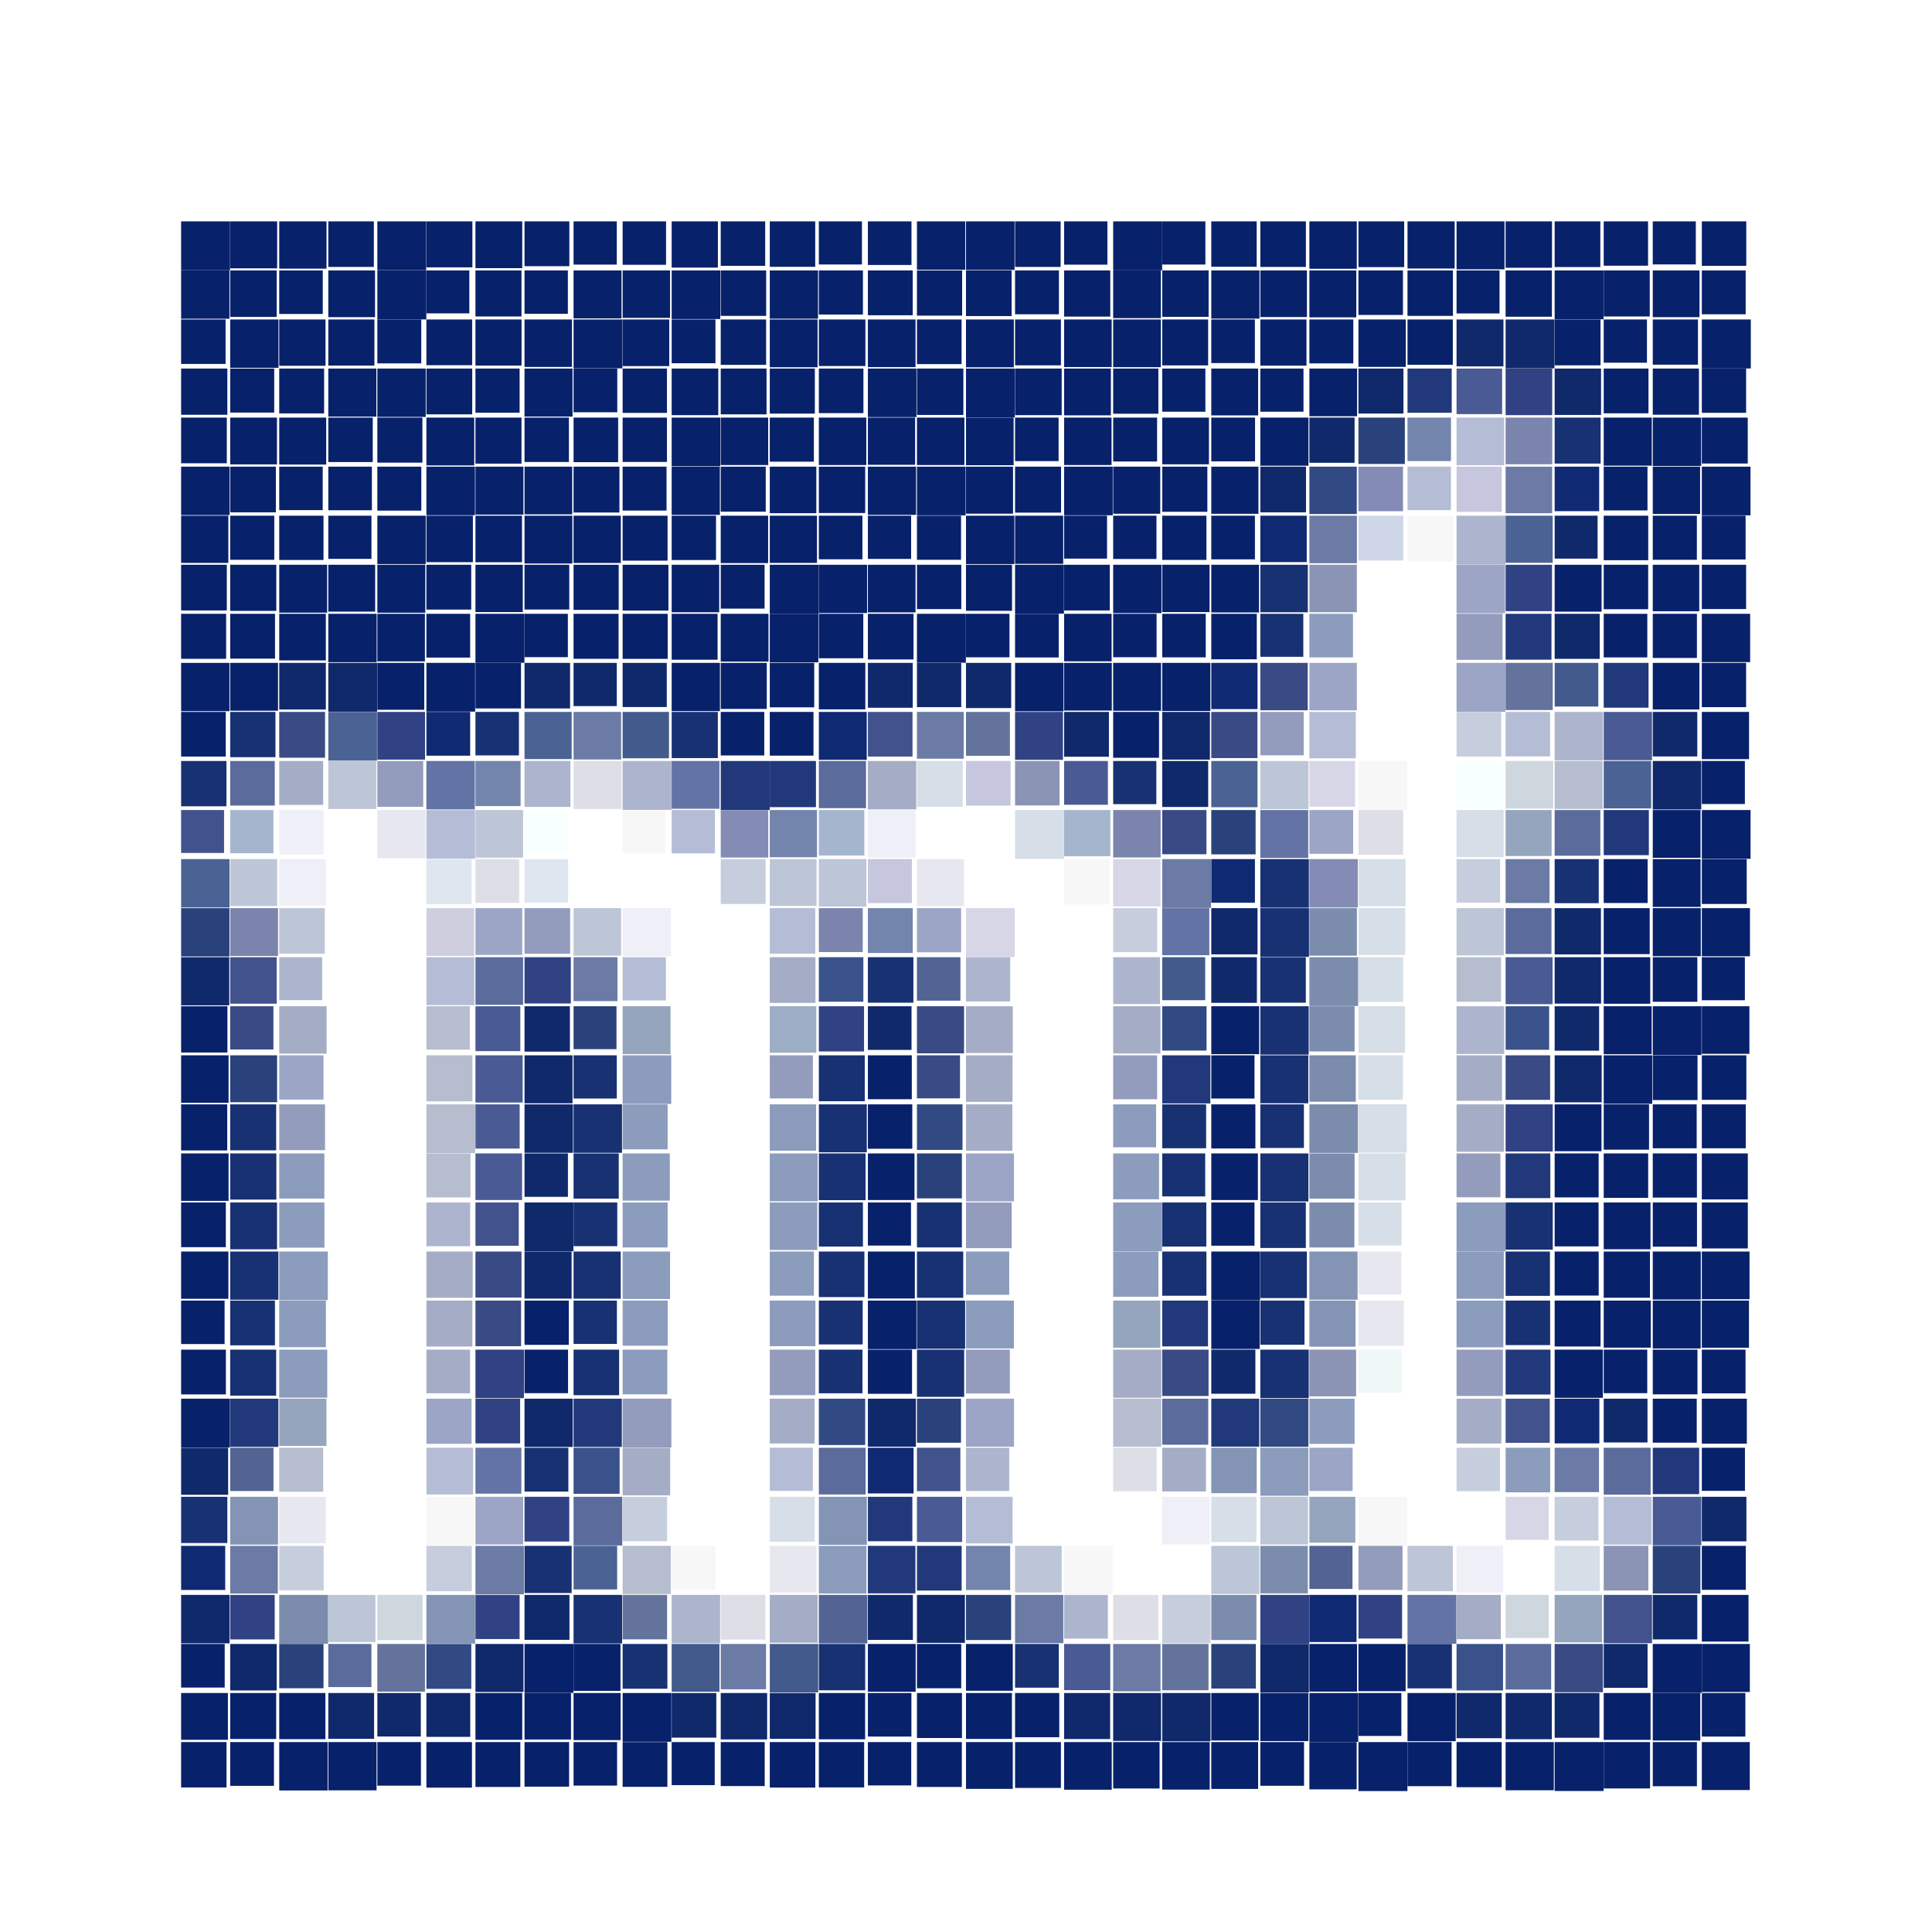 <svg xmlns="http://www.w3.org/2000/svg" width="96" height="96" viewBox="0 0 96 96">
  <defs>
    <filter id="com.apps.meritous-a" width="130.8%" height="130.8%" x="-15.4%" y="-15.4%" filterUnits="objectBoundingBox">
      <feOffset dy="2" in="SourceAlpha" result="shadowOffsetOuter1"/>
      <feGaussianBlur in="shadowOffsetOuter1" result="shadowBlurOuter1" stdDeviation="2"/>
      <feColorMatrix in="shadowBlurOuter1" result="shadowMatrixOuter1" values="0 0 0 0 0   0 0 0 0 0   0 0 0 0 0  0 0 0 0.2 0"/>
      <feMerge>
        <feMergeNode in="shadowMatrixOuter1"/>
        <feMergeNode in="SourceGraphic"/>
      </feMerge>
    </filter>
  </defs>
  <g fill="none" filter="url(#com.apps.meritous-a)" transform="translate(9 9)">
    <rect width="2.431" height="2.431" fill="#08216B"/>
    <rect width="2.401" height="2.401" y="2.438" fill="#08216B"/>
    <rect width="2.209" height="2.209" y="4.875" fill="#08216B"/>
    <rect width="2.297" height="2.297" y="7.313" fill="#08216B"/>
    <rect width="2.27" height="2.27" y="9.75" fill="#08216B"/>
    <rect width="2.407" height="2.407" y="12.188" fill="#08216B"/>
    <rect width="2.346" height="2.346" y="14.625" fill="#08216B"/>
    <rect width="2.27" height="2.27" y="17.063" fill="#08216B"/>
    <rect width="2.236" height="2.236" y="19.5" fill="#08216B"/>
    <rect width="2.401" height="2.401" y="21.938" fill="#08216B"/>
    <rect width="2.218" height="2.218" y="24.375" fill="#08216B"/>
    <rect width="2.252" height="2.252" y="26.813" fill="#183173"/>
    <rect width="2.133" height="2.133" y="29.25" fill="#42528C"/>
    <rect width="2.404" height="2.404" y="31.688" fill="#4A6394"/>
    <rect width="2.401" height="2.401" y="34.125" fill="#29427B"/>
    <rect width="2.392" height="2.392" y="36.563" fill="#10296B"/>
    <rect width="2.3" height="2.3" y="39" fill="#08216B"/>
    <rect width="2.358" height="2.358" y="41.438" fill="#08216B"/>
    <rect width="2.291" height="2.291" y="43.875" fill="#08216B"/>
    <rect width="2.358" height="2.358" y="46.313" fill="#08216B"/>
    <rect width="2.221" height="2.221" y="48.75" fill="#08216B"/>
    <rect width="2.349" height="2.349" y="51.188" fill="#08216B"/>
    <rect width="2.16" height="2.16" y="53.625" fill="#08216B"/>
    <rect width="2.224" height="2.224" y="56.063" fill="#08216B"/>
    <rect width="2.425" height="2.425" y="58.5" fill="#08216B"/>
    <rect width="2.337" height="2.337" y="60.938" fill="#10296B"/>
    <rect width="2.297" height="2.297" y="63.375" fill="#183173"/>
    <rect width="2.191" height="2.191" y="65.813" fill="#102973"/>
    <rect width="2.407" height="2.407" y="68.25" fill="#10296B"/>
    <rect width="2.166" height="2.166" y="70.688" fill="#08216B"/>
    <rect width="2.325" height="2.325" y="73.125" fill="#08216B"/>
    <rect width="2.255" height="2.255" y="75.563" fill="#08216B"/>
    <rect width="2.334" height="2.334" x="2.438" fill="#08216B"/>
    <rect width="2.31" height="2.31" x="2.438" y="2.438" fill="#08216B"/>
    <rect width="2.401" height="2.401" x="2.438" y="4.875" fill="#08216B"/>
    <rect width="2.188" height="2.188" x="2.438" y="7.313" fill="#08216B"/>
    <rect width="2.325" height="2.325" x="2.438" y="9.75" fill="#08216B"/>
    <rect width="2.27" height="2.27" x="2.438" y="12.188" fill="#08216B"/>
    <rect width="2.191" height="2.191" x="2.438" y="14.625" fill="#08216B"/>
    <rect width="2.291" height="2.291" x="2.438" y="17.063" fill="#08216B"/>
    <rect width="2.227" height="2.227" x="2.438" y="19.5" fill="#08216B"/>
    <rect width="2.377" height="2.377" x="2.438" y="21.938" fill="#08216B"/>
    <rect width="2.249" height="2.249" x="2.438" y="24.375" fill="#183173"/>
    <rect width="2.215" height="2.215" x="2.438" y="26.813" fill="#5A6B9C"/>
    <rect width="2.148" height="2.148" x="2.438" y="29.25" fill="#A5B5CE"/>
    <rect width="2.334" height="2.334" x="2.438" y="31.688" fill="#BDC6D6"/>
    <rect width="2.377" height="2.377" x="2.438" y="34.125" fill="#7B84AD"/>
    <rect width="2.31" height="2.31" x="2.438" y="36.563" fill="#42528C"/>
    <rect width="2.148" height="2.148" x="2.438" y="39" fill="#394A84"/>
    <rect width="2.331" height="2.331" x="2.438" y="41.438" fill="#29427B"/>
    <rect width="2.285" height="2.285" x="2.438" y="43.875" fill="#183173"/>
    <rect width="2.294" height="2.294" x="2.438" y="46.313" fill="#183173"/>
    <rect width="2.328" height="2.328" x="2.438" y="48.75" fill="#183173"/>
    <rect width="2.395" height="2.395" x="2.438" y="51.188" fill="#183173"/>
    <rect width="2.224" height="2.224" x="2.438" y="53.625" fill="#183173"/>
    <rect width="2.285" height="2.285" x="2.438" y="56.063" fill="#183173"/>
    <rect width="2.395" height="2.395" x="2.438" y="58.5" fill="#21397B"/>
    <rect width="2.151" height="2.151" x="2.438" y="60.938" fill="#526394"/>
    <rect width="2.377" height="2.377" x="2.438" y="63.375" fill="#8494B5"/>
    <rect width="2.367" height="2.367" x="2.438" y="65.813" fill="#6B7BA5"/>
    <rect width="2.212" height="2.212" x="2.438" y="68.25" fill="#314284"/>
    <rect width="2.31" height="2.31" x="2.438" y="70.688" fill="#10296B"/>
    <rect width="2.285" height="2.285" x="2.438" y="73.125" fill="#08216B"/>
    <rect width="2.175" height="2.175" x="2.438" y="75.563" fill="#08216B"/>
    <rect width="2.349" height="2.349" x="4.875" fill="#08216B"/>
    <rect width="2.163" height="2.163" x="4.875" y="2.438" fill="#08216B"/>
    <rect width="2.3" height="2.3" x="4.875" y="4.875" fill="#08216B"/>
    <rect width="2.23" height="2.23" x="4.875" y="7.313" fill="#08216B"/>
    <rect width="2.334" height="2.334" x="4.875" y="9.75" fill="#08216B"/>
    <rect width="2.16" height="2.16" x="4.875" y="12.188" fill="#08216B"/>
    <rect width="2.2" height="2.2" x="4.875" y="14.625" fill="#08216B"/>
    <rect width="2.38" height="2.38" x="4.875" y="17.063" fill="#08216B"/>
    <rect width="2.316" height="2.316" x="4.875" y="19.5" fill="#08216B"/>
    <rect width="2.316" height="2.316" x="4.875" y="21.938" fill="#10296B"/>
    <rect width="2.276" height="2.276" x="4.875" y="24.375" fill="#394A84"/>
    <rect width="2.182" height="2.182" x="4.875" y="26.813" fill="#A5ADC6"/>
    <rect width="2.203" height="2.203" x="4.875" y="29.25" fill="#EFEFF7"/>
    <rect width="2.313" height="2.313" x="4.875" y="31.688" fill="#EFEFF7"/>
    <rect width="2.264" height="2.264" x="4.875" y="34.125" fill="#BDC6D6"/>
    <rect width="2.133" height="2.133" x="4.875" y="36.563" fill="#ADB5CE"/>
    <rect width="2.355" height="2.355" x="4.875" y="39" fill="#A5ADC6"/>
    <rect width="2.2" height="2.2" x="4.875" y="41.438" fill="#9CA5C6"/>
    <rect width="2.276" height="2.276" x="4.875" y="43.875" fill="#949CBD"/>
    <rect width="2.243" height="2.243" x="4.875" y="46.313" fill="#8C9CBD"/>
    <rect width="2.246" height="2.246" x="4.875" y="48.75" fill="#8C9CBD"/>
    <rect width="2.416" height="2.416" x="4.875" y="51.188" fill="#8C9CBD"/>
    <rect width="2.319" height="2.319" x="4.875" y="53.625" fill="#8C9CBD"/>
    <rect width="2.386" height="2.386" x="4.875" y="56.063" fill="#8C9CBD"/>
    <rect width="2.346" height="2.346" x="4.875" y="58.5" fill="#94A5BD"/>
    <rect width="2.185" height="2.185" x="4.875" y="60.938" fill="#B5BDCE"/>
    <rect width="2.31" height="2.31" x="4.875" y="63.375" fill="#E7E7EF"/>
    <rect width="2.209" height="2.209" x="4.875" y="65.813" fill="#C6CEDE"/>
    <rect width="2.428" height="2.428" x="4.875" y="68.25" fill="#7B8CAD"/>
    <rect width="2.2" height="2.2" x="4.875" y="70.688" fill="#29427B"/>
    <rect width="2.294" height="2.294" x="4.875" y="73.125" fill="#08216B"/>
    <rect width="2.404" height="2.404" x="4.875" y="75.563" fill="#08216B"/>
    <rect width="2.264" height="2.264" x="7.313" fill="#08216B"/>
    <rect width="2.322" height="2.322" x="7.313" y="2.438" fill="#08216B"/>
    <rect width="2.291" height="2.291" x="7.313" y="4.875" fill="#08216B"/>
    <rect width="2.389" height="2.389" x="7.313" y="7.313" fill="#08216B"/>
    <rect width="2.209" height="2.209" x="7.313" y="9.75" fill="#08216B"/>
    <rect width="2.166" height="2.166" x="7.313" y="12.188" fill="#08216B"/>
    <rect width="2.145" height="2.145" x="7.313" y="14.625" fill="#08216B"/>
    <rect width="2.328" height="2.328" x="7.313" y="17.063" fill="#08216B"/>
    <rect width="2.404" height="2.404" x="7.313" y="19.5" fill="#08216B"/>
    <rect width="2.425" height="2.425" x="7.313" y="21.938" fill="#10296B"/>
    <rect width="2.422" height="2.422" x="7.313" y="24.375" fill="#4A6394"/>
    <rect width="2.386" height="2.386" x="7.313" y="26.813" fill="#BDC6D6"/>
    <rect width="2.398" height="2.398" x="7.313" y="29.25" fill="#FFF"/>
    <rect width="2.41" height="2.41" x="7.313" y="31.688" fill="#FFF"/>
    <rect width="2.133" height="2.133" x="7.313" y="34.125" fill="#FFF"/>
    <rect width="2.425" height="2.425" x="7.313" y="36.563" fill="#FFF"/>
    <rect width="2.313" height="2.313" x="7.313" y="39" fill="#FFF"/>
    <rect width="2.431" height="2.431" x="7.313" y="41.438" fill="#FFF"/>
    <rect width="2.425" height="2.425" x="7.313" y="43.875" fill="#FFF"/>
    <rect width="2.398" height="2.398" x="7.313" y="46.313" fill="#FFF"/>
    <rect width="2.227" height="2.227" x="7.313" y="48.75" fill="#FFF"/>
    <rect width="2.322" height="2.322" x="7.313" y="51.188" fill="#FFF"/>
    <rect width="2.319" height="2.319" x="7.313" y="53.625" fill="#FFF"/>
    <rect width="2.258" height="2.258" x="7.313" y="56.063" fill="#FFF"/>
    <rect width="2.151" height="2.151" x="7.313" y="58.5" fill="#FFF"/>
    <rect width="2.243" height="2.243" x="7.313" y="60.938" fill="#FFF"/>
    <rect width="2.212" height="2.212" x="7.313" y="63.375" fill="#FFF"/>
    <rect width="2.145" height="2.145" x="7.313" y="65.813" fill="#FFF"/>
    <rect width="2.343" height="2.343" x="7.313" y="68.25" fill="#BDC6D6"/>
    <rect width="2.142" height="2.142" x="7.313" y="70.688" fill="#5A6B9C"/>
    <rect width="2.276" height="2.276" x="7.313" y="73.125" fill="#10296B"/>
    <rect width="2.398" height="2.398" x="7.313" y="75.563" fill="#08216B"/>
    <rect width="2.428" height="2.428" x="9.75" fill="#08216B"/>
    <rect width="2.434" height="2.434" x="9.75" y="2.438" fill="#08216B"/>
    <rect width="2.182" height="2.182" x="9.75" y="4.875" fill="#08216B"/>
    <rect width="2.404" height="2.404" x="9.75" y="7.313" fill="#08216B"/>
    <rect width="2.239" height="2.239" x="9.75" y="9.75" fill="#08216B"/>
    <rect width="2.185" height="2.185" x="9.75" y="12.188" fill="#08216B"/>
    <rect width="2.404" height="2.404" x="9.75" y="14.625" fill="#08216B"/>
    <rect width="2.383" height="2.383" x="9.75" y="17.063" fill="#08216B"/>
    <rect width="2.364" height="2.364" x="9.75" y="19.5" fill="#08216B"/>
    <rect width="2.331" height="2.331" x="9.75" y="21.938" fill="#08216B"/>
    <rect width="2.37" height="2.37" x="9.75" y="24.375" fill="#314284"/>
    <rect width="2.279" height="2.279" x="9.75" y="26.813" fill="#949CBD"/>
    <rect width="2.395" height="2.395" x="9.75" y="29.25" fill="#E7E7EF"/>
    <rect width="2.172" height="2.172" x="9.75" y="31.688" fill="#FFF"/>
    <rect width="2.291" height="2.291" x="9.75" y="34.125" fill="#FFF"/>
    <rect width="2.306" height="2.306" x="9.75" y="36.563" fill="#FFF"/>
    <rect width="2.233" height="2.233" x="9.75" y="39" fill="#FFF"/>
    <rect width="2.179" height="2.179" x="9.75" y="41.438" fill="#FFF"/>
    <rect width="2.398" height="2.398" x="9.75" y="43.875" fill="#FFF"/>
    <rect width="2.206" height="2.206" x="9.75" y="46.313" fill="#FFF"/>
    <rect width="2.258" height="2.258" x="9.75" y="48.75" fill="#FFF"/>
    <rect width="2.151" height="2.151" x="9.75" y="51.188" fill="#FFF"/>
    <rect width="2.197" height="2.197" x="9.75" y="53.625" fill="#FFF"/>
    <rect width="2.319" height="2.319" x="9.75" y="56.063" fill="#FFF"/>
    <rect width="2.367" height="2.367" x="9.75" y="58.5" fill="#FFF"/>
    <rect width="2.294" height="2.294" x="9.75" y="60.938" fill="#FFF"/>
    <rect width="2.434" height="2.434" x="9.75" y="63.375" fill="#FFF"/>
    <rect width="2.175" height="2.175" x="9.75" y="65.813" fill="#FFF"/>
    <rect width="2.246" height="2.246" x="9.75" y="68.25" fill="#CED6DE"/>
    <rect width="2.367" height="2.367" x="9.75" y="70.688" fill="#63739C"/>
    <rect width="2.16" height="2.16" x="9.75" y="73.125" fill="#10296B"/>
    <rect width="2.166" height="2.166" x="9.75" y="75.563" fill="#08216B"/>
    <rect width="2.285" height="2.285" x="12.188" fill="#08216B"/>
    <rect width="2.133" height="2.133" x="12.188" y="2.438" fill="#08216B"/>
    <rect width="2.273" height="2.273" x="12.188" y="4.875" fill="#08216B"/>
    <rect width="2.276" height="2.276" x="12.188" y="7.313" fill="#08216B"/>
    <rect width="2.377" height="2.377" x="12.188" y="9.75" fill="#08216B"/>
    <rect width="2.413" height="2.413" x="12.188" y="12.188" fill="#08216B"/>
    <rect width="2.31" height="2.31" x="12.188" y="14.625" fill="#08216B"/>
    <rect width="2.227" height="2.227" x="12.188" y="17.063" fill="#08216B"/>
    <rect width="2.175" height="2.175" x="12.188" y="19.5" fill="#08216B"/>
    <rect width="2.422" height="2.422" x="12.188" y="21.938" fill="#08216B"/>
    <rect width="2.175" height="2.175" x="12.188" y="24.375" fill="#102973"/>
    <rect width="2.407" height="2.407" x="12.188" y="26.813" fill="#6373A5"/>
    <rect width="2.419" height="2.419" x="12.188" y="29.25" fill="#B5BDD6"/>
    <rect width="2.246" height="2.246" x="12.188" y="31.688" fill="#DEE7EF"/>
    <rect width="2.377" height="2.377" x="12.188" y="34.125" fill="#CECEDE"/>
    <rect width="2.383" height="2.383" x="12.188" y="36.563" fill="#B5BDD6"/>
    <rect width="2.157" height="2.157" x="12.188" y="39" fill="#B5BDCE"/>
    <rect width="2.285" height="2.285" x="12.188" y="41.438" fill="#B5BDCE"/>
    <rect width="2.422" height="2.422" x="12.188" y="43.875" fill="#B5BDCE"/>
    <rect width="2.188" height="2.188" x="12.188" y="46.313" fill="#B5BDCE"/>
    <rect width="2.175" height="2.175" x="12.188" y="48.75" fill="#ADB5CE"/>
    <rect width="2.3" height="2.3" x="12.188" y="51.188" fill="#A5ADC6"/>
    <rect width="2.285" height="2.285" x="12.188" y="53.625" fill="#A5ADC6"/>
    <rect width="2.169" height="2.169" x="12.188" y="56.063" fill="#A5ADC6"/>
    <rect width="2.243" height="2.243" x="12.188" y="58.5" fill="#9CA5C6"/>
    <rect width="2.322" height="2.322" x="12.188" y="60.938" fill="#B5BDD6"/>
    <rect width="2.395" height="2.395" x="12.188" y="63.375" fill="#F7F7F7"/>
    <rect width="2.255" height="2.255" x="12.188" y="65.813" fill="#C6CEDE"/>
    <rect width="2.422" height="2.422" x="12.188" y="68.25" fill="#8494B5"/>
    <rect width="2.23" height="2.23" x="12.188" y="70.688" fill="#314A84"/>
    <rect width="2.179" height="2.179" x="12.188" y="73.125" fill="#10296B"/>
    <rect width="2.264" height="2.264" x="12.188" y="75.563" fill="#08216B"/>
    <rect width="2.325" height="2.325" x="14.625" fill="#08216B"/>
    <rect width="2.288" height="2.288" x="14.625" y="2.438" fill="#08216B"/>
    <rect width="2.291" height="2.291" x="14.625" y="4.875" fill="#08216B"/>
    <rect width="2.194" height="2.194" x="14.625" y="7.313" fill="#08216B"/>
    <rect width="2.288" height="2.288" x="14.625" y="9.75" fill="#08216B"/>
    <rect width="2.383" height="2.383" x="14.625" y="12.188" fill="#08216B"/>
    <rect width="2.313" height="2.313" x="14.625" y="14.625" fill="#08216B"/>
    <rect width="2.352" height="2.352" x="14.625" y="17.063" fill="#08216B"/>
    <rect width="2.434" height="2.434" x="14.625" y="19.5" fill="#08216B"/>
    <rect width="2.264" height="2.264" x="14.625" y="21.938" fill="#08216B"/>
    <rect width="2.16" height="2.16" x="14.625" y="24.375" fill="#183173"/>
    <rect width="2.243" height="2.243" x="14.625" y="26.813" fill="#7384AD"/>
    <rect width="2.367" height="2.367" x="14.625" y="29.25" fill="#BDC6D6"/>
    <rect width="2.172" height="2.172" x="14.625" y="31.688" fill="#DEDEE7"/>
    <rect width="2.325" height="2.325" x="14.625" y="34.125" fill="#9CA5C6"/>
    <rect width="2.367" height="2.367" x="14.625" y="36.563" fill="#5A6B9C"/>
    <rect width="2.23" height="2.23" x="14.625" y="39" fill="#4A5A94"/>
    <rect width="2.346" height="2.346" x="14.625" y="41.438" fill="#4A5A94"/>
    <rect width="2.197" height="2.197" x="14.625" y="43.875" fill="#4A5A94"/>
    <rect width="2.316" height="2.316" x="14.625" y="46.313" fill="#4A5A94"/>
    <rect width="2.151" height="2.151" x="14.625" y="48.75" fill="#42528C"/>
    <rect width="2.288" height="2.288" x="14.625" y="51.188" fill="#394A84"/>
    <rect width="2.267" height="2.267" x="14.625" y="53.625" fill="#394A84"/>
    <rect width="2.41" height="2.41" x="14.625" y="56.063" fill="#314284"/>
    <rect width="2.221" height="2.221" x="14.625" y="58.5" fill="#314284"/>
    <rect width="2.282" height="2.282" x="14.625" y="60.938" fill="#6373A5"/>
    <rect width="2.37" height="2.37" x="14.625" y="63.375" fill="#9CA5C6"/>
    <rect width="2.407" height="2.407" x="14.625" y="65.813" fill="#6B7BA5"/>
    <rect width="2.194" height="2.194" x="14.625" y="68.25" fill="#314284"/>
    <rect width="2.386" height="2.386" x="14.625" y="70.688" fill="#10296B"/>
    <rect width="2.325" height="2.325" x="14.625" y="73.125" fill="#08216B"/>
    <rect width="2.23" height="2.23" x="14.625" y="75.563" fill="#08216B"/>
    <rect width="2.227" height="2.227" x="17.063" fill="#08216B"/>
    <rect width="2.154" height="2.154" x="17.063" y="2.438" fill="#08216B"/>
    <rect width="2.358" height="2.358" x="17.063" y="4.875" fill="#08216B"/>
    <rect width="2.386" height="2.386" x="17.063" y="7.313" fill="#08216B"/>
    <rect width="2.206" height="2.206" x="17.063" y="9.75" fill="#08216B"/>
    <rect width="2.37" height="2.37" x="17.063" y="12.188" fill="#08216B"/>
    <rect width="2.377" height="2.377" x="17.063" y="14.625" fill="#08216B"/>
    <rect width="2.224" height="2.224" x="17.063" y="17.063" fill="#08216B"/>
    <rect width="2.154" height="2.154" x="17.063" y="19.5" fill="#08216B"/>
    <rect width="2.264" height="2.264" x="17.063" y="21.938" fill="#10296B"/>
    <rect width="2.343" height="2.343" x="17.063" y="24.375" fill="#4A6394"/>
    <rect width="2.282" height="2.282" x="17.063" y="26.813" fill="#ADB5CE"/>
    <rect width="2.142" height="2.142" x="17.063" y="29.25" fill="#F7FFFF"/>
    <rect width="2.166" height="2.166" x="17.063" y="31.688" fill="#DEE7EF"/>
    <rect width="2.267" height="2.267" x="17.063" y="34.125" fill="#949CBD"/>
    <rect width="2.3" height="2.3" x="17.063" y="36.563" fill="#314284"/>
    <rect width="2.255" height="2.255" x="17.063" y="39" fill="#10296B"/>
    <rect width="2.386" height="2.386" x="17.063" y="41.438" fill="#10296B"/>
    <rect width="2.407" height="2.407" x="17.063" y="43.875" fill="#10296B"/>
    <rect width="2.157" height="2.157" x="17.063" y="46.313" fill="#10296B"/>
    <rect width="2.428" height="2.428" x="17.063" y="48.75" fill="#10296B"/>
    <rect width="2.34" height="2.34" x="17.063" y="51.188" fill="#10296B"/>
    <rect width="2.2" height="2.2" x="17.063" y="53.625" fill="#08216B"/>
    <rect width="2.163" height="2.163" x="17.063" y="56.063" fill="#08216B"/>
    <rect width="2.398" height="2.398" x="17.063" y="58.5" fill="#10296B"/>
    <rect width="2.179" height="2.179" x="17.063" y="60.938" fill="#183173"/>
    <rect width="2.224" height="2.224" x="17.063" y="63.375" fill="#314284"/>
    <rect width="2.343" height="2.343" x="17.063" y="65.813" fill="#183173"/>
    <rect width="2.233" height="2.233" x="17.063" y="68.25" fill="#10296B"/>
    <rect width="2.431" height="2.431" x="17.063" y="70.688" fill="#08216B"/>
    <rect width="2.31" height="2.31" x="17.063" y="73.125" fill="#08216B"/>
    <rect width="2.215" height="2.215" x="17.063" y="75.563" fill="#08216B"/>
    <rect width="2.148" height="2.148" x="19.5" fill="#08216B"/>
    <rect width="2.383" height="2.383" x="19.5" y="2.438" fill="#08216B"/>
    <rect width="2.428" height="2.428" x="19.5" y="4.875" fill="#08216B"/>
    <rect width="2.172" height="2.172" x="19.5" y="7.313" fill="#08216B"/>
    <rect width="2.215" height="2.215" x="19.5" y="9.75" fill="#08216B"/>
    <rect width="2.279" height="2.279" x="19.5" y="12.188" fill="#08216B"/>
    <rect width="2.349" height="2.349" x="19.5" y="14.625" fill="#08216B"/>
    <rect width="2.243" height="2.243" x="19.5" y="17.063" fill="#08216B"/>
    <rect width="2.236" height="2.236" x="19.5" y="19.5" fill="#08216B"/>
    <rect width="2.148" height="2.148" x="19.5" y="21.938" fill="#10296B"/>
    <rect width="2.364" height="2.364" x="19.5" y="24.375" fill="#6B7BA5"/>
    <rect width="2.383" height="2.383" x="19.5" y="26.813" fill="#DEDEE7"/>
    <rect width="2.425" height="2.425" x="19.5" y="29.25" fill="#FFF"/>
    <rect width="2.346" height="2.346" x="19.5" y="31.688" fill="#FFF"/>
    <rect width="2.361" height="2.361" x="19.5" y="34.125" fill="#BDC6D6"/>
    <rect width="2.182" height="2.182" x="19.5" y="36.563" fill="#6B7BA5"/>
    <rect width="2.133" height="2.133" x="19.5" y="39" fill="#29427B"/>
    <rect width="2.148" height="2.148" x="19.5" y="41.438" fill="#183173"/>
    <rect width="2.407" height="2.407" x="19.5" y="43.875" fill="#183173"/>
    <rect width="2.246" height="2.246" x="19.5" y="46.313" fill="#183173"/>
    <rect width="2.172" height="2.172" x="19.5" y="48.75" fill="#183173"/>
    <rect width="2.343" height="2.343" x="19.5" y="51.188" fill="#183173"/>
    <rect width="2.154" height="2.154" x="19.5" y="53.625" fill="#183173"/>
    <rect width="2.264" height="2.264" x="19.5" y="56.063" fill="#183173"/>
    <rect width="2.398" height="2.398" x="19.5" y="58.5" fill="#21397B"/>
    <rect width="2.288" height="2.288" x="19.5" y="60.938" fill="#39528C"/>
    <rect width="2.419" height="2.419" x="19.5" y="63.375" fill="#5A6B9C"/>
    <rect width="2.166" height="2.166" x="19.5" y="65.813" fill="#4A6394"/>
    <rect width="2.413" height="2.413" x="19.5" y="68.25" fill="#183173"/>
    <rect width="2.331" height="2.331" x="19.5" y="70.688" fill="#08216B"/>
    <rect width="2.34" height="2.34" x="19.5" y="73.125" fill="#08216B"/>
    <rect width="2.163" height="2.163" x="19.5" y="75.563" fill="#08216B"/>
    <rect width="2.157" height="2.157" x="21.938" fill="#08216B"/>
    <rect width="2.358" height="2.358" x="21.938" y="2.438" fill="#08216B"/>
    <rect width="2.316" height="2.316" x="21.938" y="4.875" fill="#08216B"/>
    <rect width="2.203" height="2.203" x="21.938" y="7.313" fill="#08216B"/>
    <rect width="2.203" height="2.203" x="21.938" y="9.75" fill="#08216B"/>
    <rect width="2.182" height="2.182" x="21.938" y="12.188" fill="#08216B"/>
    <rect width="2.233" height="2.233" x="21.938" y="14.625" fill="#08216B"/>
    <rect width="2.276" height="2.276" x="21.938" y="17.063" fill="#08216B"/>
    <rect width="2.239" height="2.239" x="21.938" y="19.5" fill="#08216B"/>
    <rect width="2.194" height="2.194" x="21.938" y="21.938" fill="#10296B"/>
    <rect width="2.303" height="2.303" x="21.938" y="24.375" fill="#425A8C"/>
    <rect width="2.428" height="2.428" x="21.938" y="26.813" fill="#ADB5CE"/>
    <rect width="2.133" height="2.133" x="21.938" y="29.25" fill="#F7F7F7"/>
    <rect width="2.41" height="2.41" x="21.938" y="31.688" fill="#FFF"/>
    <rect width="2.392" height="2.392" x="21.938" y="34.125" fill="#EFEFF7"/>
    <rect width="2.148" height="2.148" x="21.938" y="36.563" fill="#B5BDD6"/>
    <rect width="2.38" height="2.38" x="21.938" y="39" fill="#94A5BD"/>
    <rect width="2.416" height="2.416" x="21.938" y="41.438" fill="#8C9CBD"/>
    <rect width="2.236" height="2.236" x="21.938" y="43.875" fill="#8C9CBD"/>
    <rect width="2.346" height="2.346" x="21.938" y="46.313" fill="#8C9CBD"/>
    <rect width="2.236" height="2.236" x="21.938" y="48.75" fill="#8C9CBD"/>
    <rect width="2.358" height="2.358" x="21.938" y="51.188" fill="#8C9CBD"/>
    <rect width="2.243" height="2.243" x="21.938" y="53.625" fill="#8C9CBD"/>
    <rect width="2.221" height="2.221" x="21.938" y="56.063" fill="#8C9CBD"/>
    <rect width="2.422" height="2.422" x="21.938" y="58.5" fill="#949CBD"/>
    <rect width="2.364" height="2.364" x="21.938" y="60.938" fill="#A5ADC6"/>
    <rect width="2.209" height="2.209" x="21.938" y="63.375" fill="#C6CEDE"/>
    <rect width="2.395" height="2.395" x="21.938" y="65.813" fill="#B5BDCE"/>
    <rect width="2.209" height="2.209" x="21.938" y="68.25" fill="#63739C"/>
    <rect width="2.224" height="2.224" x="21.938" y="70.688" fill="#183173"/>
    <rect width="2.422" height="2.422" x="21.938" y="73.125" fill="#08216B"/>
    <rect width="2.224" height="2.224" x="21.938" y="75.563" fill="#08216B"/>
    <rect width="2.297" height="2.297" x="24.375" fill="#08216B"/>
    <rect width="2.416" height="2.416" x="24.375" y="2.438" fill="#08216B"/>
    <rect width="2.175" height="2.175" x="24.375" y="4.875" fill="#08216B"/>
    <rect width="2.316" height="2.316" x="24.375" y="7.313" fill="#08216B"/>
    <rect width="2.416" height="2.416" x="24.375" y="9.75" fill="#08216B"/>
    <rect width="2.395" height="2.395" x="24.375" y="12.188" fill="#08216B"/>
    <rect width="2.203" height="2.203" x="24.375" y="14.625" fill="#08216B"/>
    <rect width="2.361" height="2.361" x="24.375" y="17.063" fill="#08216B"/>
    <rect width="2.282" height="2.282" x="24.375" y="19.5" fill="#08216B"/>
    <rect width="2.398" height="2.398" x="24.375" y="21.938" fill="#08216B"/>
    <rect width="2.294" height="2.294" x="24.375" y="24.375" fill="#183173"/>
    <rect width="2.374" height="2.374" x="24.375" y="26.813" fill="#6373A5"/>
    <rect width="2.151" height="2.151" x="24.375" y="29.25" fill="#B5BDD6"/>
    <rect width="2.37" height="2.37" x="24.375" y="31.688" fill="#FFF"/>
    <rect width="2.413" height="2.413" x="24.375" y="34.125" fill="#FFF"/>
    <rect width="2.139" height="2.139" x="24.375" y="36.563" fill="#FFF"/>
    <rect width="2.367" height="2.367" x="24.375" y="39" fill="#FFF"/>
    <rect width="2.401" height="2.401" x="24.375" y="41.438" fill="#FFF"/>
    <rect width="2.169" height="2.169" x="24.375" y="43.875" fill="#FFF"/>
    <rect width="2.197" height="2.197" x="24.375" y="46.313" fill="#FFF"/>
    <rect width="2.233" height="2.233" x="24.375" y="48.75" fill="#FFF"/>
    <rect width="2.407" height="2.407" x="24.375" y="51.188" fill="#FFF"/>
    <rect width="2.148" height="2.148" x="24.375" y="53.625" fill="#FFF"/>
    <rect width="2.133" height="2.133" x="24.375" y="56.063" fill="#FFF"/>
    <rect width="2.285" height="2.285" x="24.375" y="58.5" fill="#FFF"/>
    <rect width="2.212" height="2.212" x="24.375" y="60.938" fill="#FFF"/>
    <rect width="2.249" height="2.249" x="24.375" y="63.375" fill="#FFF"/>
    <rect width="2.179" height="2.179" x="24.375" y="65.813" fill="#F7F7F7"/>
    <rect width="2.407" height="2.407" x="24.375" y="68.25" fill="#ADB5CE"/>
    <rect width="2.374" height="2.374" x="24.375" y="70.688" fill="#425A8C"/>
    <rect width="2.218" height="2.218" x="24.375" y="73.125" fill="#10296B"/>
    <rect width="2.139" height="2.139" x="24.375" y="75.563" fill="#08216B"/>
    <rect width="2.209" height="2.209" x="26.813" fill="#08216B"/>
    <rect width="2.258" height="2.258" x="26.813" y="2.438" fill="#08216B"/>
    <rect width="2.255" height="2.255" x="26.813" y="4.875" fill="#08216B"/>
    <rect width="2.276" height="2.276" x="26.813" y="7.313" fill="#08216B"/>
    <rect width="2.358" height="2.358" x="26.813" y="9.75" fill="#08216B"/>
    <rect width="2.236" height="2.236" x="26.813" y="12.188" fill="#08216B"/>
    <rect width="2.355" height="2.355" x="26.813" y="14.625" fill="#08216B"/>
    <rect width="2.179" height="2.179" x="26.813" y="17.063" fill="#08216B"/>
    <rect width="2.374" height="2.374" x="26.813" y="19.5" fill="#08216B"/>
    <rect width="2.288" height="2.288" x="26.813" y="21.938" fill="#08216B"/>
    <rect width="2.163" height="2.163" x="26.813" y="24.375" fill="#08216B"/>
    <rect width="2.434" height="2.434" x="26.813" y="26.813" fill="#21397B"/>
    <rect width="2.361" height="2.361" x="26.813" y="29.25" fill="#848CB5"/>
    <rect width="2.23" height="2.23" x="26.813" y="31.688" fill="#C6CEDE"/>
    <rect width="2.395" height="2.395" x="26.813" y="34.125" fill="#FFF"/>
    <rect width="2.419" height="2.419" x="26.813" y="36.563" fill="#FFF"/>
    <rect width="2.276" height="2.276" x="26.813" y="39" fill="#FFF"/>
    <rect width="2.428" height="2.428" x="26.813" y="41.438" fill="#FFF"/>
    <rect width="2.291" height="2.291" x="26.813" y="43.875" fill="#FFF"/>
    <rect width="2.261" height="2.261" x="26.813" y="46.313" fill="#FFF"/>
    <rect width="2.209" height="2.209" x="26.813" y="48.75" fill="#FFF"/>
    <rect width="2.182" height="2.182" x="26.813" y="51.188" fill="#FFF"/>
    <rect width="2.325" height="2.325" x="26.813" y="53.625" fill="#FFF"/>
    <rect width="2.23" height="2.23" x="26.813" y="56.063" fill="#FFF"/>
    <rect width="2.157" height="2.157" x="26.813" y="58.5" fill="#FFF"/>
    <rect width="2.282" height="2.282" x="26.813" y="60.938" fill="#FFF"/>
    <rect width="2.136" height="2.136" x="26.813" y="63.375" fill="#FFF"/>
    <rect width="2.157" height="2.157" x="26.813" y="65.813" fill="#FFF"/>
    <rect width="2.221" height="2.221" x="26.813" y="68.25" fill="#DEDEE7"/>
    <rect width="2.252" height="2.252" x="26.813" y="70.688" fill="#6B7BA5"/>
    <rect width="2.306" height="2.306" x="26.813" y="73.125" fill="#10296B"/>
    <rect width="2.185" height="2.185" x="26.813" y="75.563" fill="#08216B"/>
    <rect width="2.258" height="2.258" x="29.25" fill="#08216B"/>
    <rect width="2.398" height="2.398" x="29.25" y="2.438" fill="#08216B"/>
    <rect width="2.374" height="2.374" x="29.25" y="4.875" fill="#08216B"/>
    <rect width="2.239" height="2.239" x="29.25" y="7.313" fill="#08216B"/>
    <rect width="2.191" height="2.191" x="29.25" y="9.75" fill="#08216B"/>
    <rect width="2.313" height="2.313" x="29.25" y="12.188" fill="#08216B"/>
    <rect width="2.346" height="2.346" x="29.25" y="14.625" fill="#08216B"/>
    <rect width="2.434" height="2.434" x="29.25" y="17.063" fill="#08216B"/>
    <rect width="2.413" height="2.413" x="29.25" y="19.5" fill="#08216B"/>
    <rect width="2.209" height="2.209" x="29.25" y="21.938" fill="#08216B"/>
    <rect width="2.172" height="2.172" x="29.25" y="24.375" fill="#08216B"/>
    <rect width="2.294" height="2.294" x="29.25" y="26.813" fill="#21397B"/>
    <rect width="2.346" height="2.346" x="29.25" y="29.25" fill="#7384AD"/>
    <rect width="2.325" height="2.325" x="29.25" y="31.688" fill="#BDC6D6"/>
    <rect width="2.261" height="2.261" x="29.25" y="34.125" fill="#B5BDD6"/>
    <rect width="2.27" height="2.27" x="29.25" y="36.563" fill="#A5ADC6"/>
    <rect width="2.31" height="2.31" x="29.25" y="39" fill="#9CADC6"/>
    <rect width="2.142" height="2.142" x="29.25" y="41.438" fill="#949CBD"/>
    <rect width="2.303" height="2.303" x="29.25" y="43.875" fill="#8C9CBD"/>
    <rect width="2.377" height="2.377" x="29.25" y="46.313" fill="#8C9CBD"/>
    <rect width="2.361" height="2.361" x="29.25" y="48.75" fill="#8C9CBD"/>
    <rect width="2.194" height="2.194" x="29.25" y="51.188" fill="#8C9CBD"/>
    <rect width="2.267" height="2.267" x="29.25" y="53.625" fill="#8C9CBD"/>
    <rect width="2.261" height="2.261" x="29.25" y="56.063" fill="#949CBD"/>
    <rect width="2.227" height="2.227" x="29.25" y="58.5" fill="#A5ADC6"/>
    <rect width="2.142" height="2.142" x="29.25" y="60.938" fill="#B5BDD6"/>
    <rect width="2.233" height="2.233" x="29.25" y="63.375" fill="#D6DEE7"/>
    <rect width="2.322" height="2.322" x="29.25" y="65.813" fill="#E7E7EF"/>
    <rect width="2.377" height="2.377" x="29.25" y="68.25" fill="#A5ADC6"/>
    <rect width="2.407" height="2.407" x="29.25" y="70.688" fill="#425A8C"/>
    <rect width="2.276" height="2.276" x="29.25" y="73.125" fill="#10296B"/>
    <rect width="2.261" height="2.261" x="29.25" y="75.563" fill="#08216B"/>
    <rect width="2.142" height="2.142" x="31.688" fill="#08216B"/>
    <rect width="2.191" height="2.191" x="31.688" y="2.438" fill="#08216B"/>
    <rect width="2.313" height="2.313" x="31.688" y="4.875" fill="#08216B"/>
    <rect width="2.215" height="2.215" x="31.688" y="7.313" fill="#08216B"/>
    <rect width="2.358" height="2.358" x="31.688" y="9.75" fill="#08216B"/>
    <rect width="2.303" height="2.303" x="31.688" y="12.188" fill="#08216B"/>
    <rect width="2.166" height="2.166" x="31.688" y="14.625" fill="#08216B"/>
    <rect width="2.398" height="2.398" x="31.688" y="17.063" fill="#08216B"/>
    <rect width="2.209" height="2.209" x="31.688" y="19.5" fill="#08216B"/>
    <rect width="2.31" height="2.31" x="31.688" y="21.938" fill="#08216B"/>
    <rect width="2.38" height="2.38" x="31.688" y="24.375" fill="#102973"/>
    <rect width="2.343" height="2.343" x="31.688" y="26.813" fill="#5A6B9C"/>
    <rect width="2.261" height="2.261" x="31.688" y="29.25" fill="#A5B5CE"/>
    <rect width="2.361" height="2.361" x="31.688" y="31.688" fill="#BDC6D6"/>
    <rect width="2.182" height="2.182" x="31.688" y="34.125" fill="#7B84AD"/>
    <rect width="2.212" height="2.212" x="31.688" y="36.563" fill="#39528C"/>
    <rect width="2.246" height="2.246" x="31.688" y="39" fill="#314284"/>
    <rect width="2.282" height="2.282" x="31.688" y="41.438" fill="#183173"/>
    <rect width="2.383" height="2.383" x="31.688" y="43.875" fill="#183173"/>
    <rect width="2.322" height="2.322" x="31.688" y="46.313" fill="#183173"/>
    <rect width="2.191" height="2.191" x="31.688" y="48.75" fill="#183173"/>
    <rect width="2.264" height="2.264" x="31.688" y="51.188" fill="#183173"/>
    <rect width="2.179" height="2.179" x="31.688" y="53.625" fill="#183173"/>
    <rect width="2.169" height="2.169" x="31.688" y="56.063" fill="#183173"/>
    <rect width="2.303" height="2.303" x="31.688" y="58.5" fill="#314A84"/>
    <rect width="2.322" height="2.322" x="31.688" y="60.938" fill="#5A6B9C"/>
    <rect width="2.386" height="2.386" x="31.688" y="63.375" fill="#8494B5"/>
    <rect width="2.367" height="2.367" x="31.688" y="65.813" fill="#8C9CBD"/>
    <rect width="2.41" height="2.41" x="31.688" y="68.25" fill="#526394"/>
    <rect width="2.303" height="2.303" x="31.688" y="70.688" fill="#183173"/>
    <rect width="2.3" height="2.3" x="31.688" y="73.125" fill="#08216B"/>
    <rect width="2.252" height="2.252" x="31.688" y="75.563" fill="#08216B"/>
    <rect width="2.166" height="2.166" x="34.125" fill="#08216B"/>
    <rect width="2.227" height="2.227" x="34.125" y="2.438" fill="#08216B"/>
    <rect width="2.367" height="2.367" x="34.125" y="4.875" fill="#08216B"/>
    <rect width="2.413" height="2.413" x="34.125" y="7.313" fill="#08216B"/>
    <rect width="2.346" height="2.346" x="34.125" y="9.75" fill="#08216B"/>
    <rect width="2.395" height="2.395" x="34.125" y="12.188" fill="#08216B"/>
    <rect width="2.148" height="2.148" x="34.125" y="14.625" fill="#08216B"/>
    <rect width="2.367" height="2.367" x="34.125" y="17.063" fill="#08216B"/>
    <rect width="2.267" height="2.267" x="34.125" y="19.5" fill="#08216B"/>
    <rect width="2.23" height="2.23" x="34.125" y="21.938" fill="#10296B"/>
    <rect width="2.218" height="2.218" x="34.125" y="24.375" fill="#42528C"/>
    <rect width="2.404" height="2.404" x="34.125" y="26.813" fill="#A5ADC6"/>
    <rect width="2.367" height="2.367" x="34.125" y="29.25" fill="#EFEFF7"/>
    <rect width="2.188" height="2.188" x="34.125" y="31.688" fill="#C6C6DE"/>
    <rect width="2.23" height="2.23" x="34.125" y="34.125" fill="#7384AD"/>
    <rect width="2.261" height="2.261" x="34.125" y="36.563" fill="#183173"/>
    <rect width="2.169" height="2.169" x="34.125" y="39" fill="#10296B"/>
    <rect width="2.182" height="2.182" x="34.125" y="41.438" fill="#08216B"/>
    <rect width="2.206" height="2.206" x="34.125" y="43.875" fill="#08216B"/>
    <rect width="2.316" height="2.316" x="34.125" y="46.313" fill="#08216B"/>
    <rect width="2.142" height="2.142" x="34.125" y="48.75" fill="#08216B"/>
    <rect width="2.334" height="2.334" x="34.125" y="51.188" fill="#08216B"/>
    <rect width="2.413" height="2.413" x="34.125" y="53.625" fill="#08216B"/>
    <rect width="2.194" height="2.194" x="34.125" y="56.063" fill="#08216B"/>
    <rect width="2.386" height="2.386" x="34.125" y="58.5" fill="#10296B"/>
    <rect width="2.27" height="2.27" x="34.125" y="60.938" fill="#102973"/>
    <rect width="2.209" height="2.209" x="34.125" y="63.375" fill="#21397B"/>
    <rect width="2.361" height="2.361" x="34.125" y="65.813" fill="#21397B"/>
    <rect width="2.236" height="2.236" x="34.125" y="68.25" fill="#10296B"/>
    <rect width="2.374" height="2.374" x="34.125" y="70.688" fill="#08216B"/>
    <rect width="2.163" height="2.163" x="34.125" y="73.125" fill="#08216B"/>
    <rect width="2.154" height="2.154" x="34.125" y="75.563" fill="#08216B"/>
    <rect width="2.401" height="2.401" x="36.563" fill="#08216B"/>
    <rect width="2.246" height="2.246" x="36.563" y="2.438" fill="#08216B"/>
    <rect width="2.218" height="2.218" x="36.563" y="4.875" fill="#08216B"/>
    <rect width="2.306" height="2.306" x="36.563" y="7.313" fill="#08216B"/>
    <rect width="2.358" height="2.358" x="36.563" y="9.75" fill="#08216B"/>
    <rect width="2.419" height="2.419" x="36.563" y="12.188" fill="#08216B"/>
    <rect width="2.191" height="2.191" x="36.563" y="14.625" fill="#08216B"/>
    <rect width="2.203" height="2.203" x="36.563" y="17.063" fill="#08216B"/>
    <rect width="2.431" height="2.431" x="36.563" y="19.5" fill="#08216B"/>
    <rect width="2.2" height="2.2" x="36.563" y="21.938" fill="#10296B"/>
    <rect width="2.325" height="2.325" x="36.563" y="24.375" fill="#6B7BA5"/>
    <rect width="2.276" height="2.276" x="36.563" y="26.813" fill="#D6DEE7"/>
    <rect width="2.203" height="2.203" x="36.563" y="29.25" fill="#FFF"/>
    <rect width="2.34" height="2.34" x="36.563" y="31.688" fill="#E7E7EF"/>
    <rect width="2.194" height="2.194" x="36.563" y="34.125" fill="#9CA5C6"/>
    <rect width="2.16" height="2.16" x="36.563" y="36.563" fill="#526394"/>
    <rect width="2.34" height="2.34" x="36.563" y="39" fill="#394A84"/>
    <rect width="2.139" height="2.139" x="36.563" y="41.438" fill="#394A84"/>
    <rect width="2.264" height="2.264" x="36.563" y="43.875" fill="#314A84"/>
    <rect width="2.233" height="2.233" x="36.563" y="46.313" fill="#29427B"/>
    <rect width="2.233" height="2.233" x="36.563" y="48.75" fill="#183173"/>
    <rect width="2.3" height="2.3" x="36.563" y="51.188" fill="#183173"/>
    <rect width="2.395" height="2.395" x="36.563" y="53.625" fill="#183173"/>
    <rect width="2.346" height="2.346" x="36.563" y="56.063" fill="#183173"/>
    <rect width="2.188" height="2.188" x="36.563" y="58.5" fill="#29427B"/>
    <rect width="2.157" height="2.157" x="36.563" y="60.938" fill="#42528C"/>
    <rect width="2.246" height="2.246" x="36.563" y="63.375" fill="#4A5A94"/>
    <rect width="2.221" height="2.221" x="36.563" y="65.813" fill="#21397B"/>
    <rect width="2.383" height="2.383" x="36.563" y="68.25" fill="#10296B"/>
    <rect width="2.2" height="2.2" x="36.563" y="70.688" fill="#08216B"/>
    <rect width="2.236" height="2.236" x="36.563" y="73.125" fill="#08216B"/>
    <rect width="2.23" height="2.23" x="36.563" y="75.563" fill="#08216B"/>
    <rect width="2.413" height="2.413" x="39" fill="#08216B"/>
    <rect width="2.267" height="2.267" x="39" y="2.438" fill="#08216B"/>
    <rect width="2.377" height="2.377" x="39" y="4.875" fill="#08216B"/>
    <rect width="2.428" height="2.428" x="39" y="7.313" fill="#08216B"/>
    <rect width="2.367" height="2.367" x="39" y="9.75" fill="#08216B"/>
    <rect width="2.337" height="2.337" x="39" y="12.188" fill="#08216B"/>
    <rect width="2.404" height="2.404" x="39" y="14.625" fill="#08216B"/>
    <rect width="2.288" height="2.288" x="39" y="17.063" fill="#08216B"/>
    <rect width="2.16" height="2.16" x="39" y="19.5" fill="#08216B"/>
    <rect width="2.246" height="2.246" x="39" y="21.938" fill="#10296B"/>
    <rect width="2.182" height="2.182" x="39" y="24.375" fill="#63739C"/>
    <rect width="2.215" height="2.215" x="39" y="26.813" fill="#C6C6DE"/>
    <rect width="2.2" height="2.2" x="39" y="29.25" fill="#FFF"/>
    <rect width="2.303" height="2.303" x="39" y="31.688" fill="#FFF"/>
    <rect width="2.428" height="2.428" x="39" y="34.125" fill="#D6D6E7"/>
    <rect width="2.197" height="2.197" x="39" y="36.563" fill="#ADB5CE"/>
    <rect width="2.325" height="2.325" x="39" y="39" fill="#A5ADC6"/>
    <rect width="2.313" height="2.313" x="39" y="41.438" fill="#A5ADC6"/>
    <rect width="2.303" height="2.303" x="39" y="43.875" fill="#A5ADC6"/>
    <rect width="2.383" height="2.383" x="39" y="46.313" fill="#9CA5C6"/>
    <rect width="2.27" height="2.27" x="39" y="48.75" fill="#949CBD"/>
    <rect width="2.148" height="2.148" x="39" y="51.188" fill="#8C9CBD"/>
    <rect width="2.38" height="2.38" x="39" y="53.625" fill="#8C9CBD"/>
    <rect width="2.179" height="2.179" x="39" y="56.063" fill="#949CBD"/>
    <rect width="2.386" height="2.386" x="39" y="58.5" fill="#9CA5C6"/>
    <rect width="2.148" height="2.148" x="39" y="60.938" fill="#ADB5CE"/>
    <rect width="2.316" height="2.316" x="39" y="63.375" fill="#B5BDD6"/>
    <rect width="2.194" height="2.194" x="39" y="65.813" fill="#7384AD"/>
    <rect width="2.243" height="2.243" x="39" y="68.25" fill="#29427B"/>
    <rect width="2.325" height="2.325" x="39" y="70.688" fill="#08216B"/>
    <rect width="2.282" height="2.282" x="39" y="73.125" fill="#08216B"/>
    <rect width="2.325" height="2.325" x="39" y="75.563" fill="#08216B"/>
    <rect width="2.264" height="2.264" x="41.438" fill="#08216B"/>
    <rect width="2.179" height="2.179" x="41.438" y="2.438" fill="#08216B"/>
    <rect width="2.279" height="2.279" x="41.438" y="4.875" fill="#08216B"/>
    <rect width="2.316" height="2.316" x="41.438" y="7.313" fill="#08216B"/>
    <rect width="2.163" height="2.163" x="41.438" y="9.75" fill="#08216B"/>
    <rect width="2.285" height="2.285" x="41.438" y="12.188" fill="#08216B"/>
    <rect width="2.392" height="2.392" x="41.438" y="14.625" fill="#08216B"/>
    <rect width="2.428" height="2.428" x="41.438" y="17.063" fill="#08216B"/>
    <rect width="2.169" height="2.169" x="41.438" y="19.5" fill="#08216B"/>
    <rect width="2.407" height="2.407" x="41.438" y="21.938" fill="#08216B"/>
    <rect width="2.38" height="2.38" x="41.438" y="24.375" fill="#314284"/>
    <rect width="2.209" height="2.209" x="41.438" y="26.813" fill="#8C94B5"/>
    <rect width="2.434" height="2.434" x="41.438" y="29.25" fill="#D6DEE7"/>
    <rect width="2.297" height="2.297" x="41.438" y="31.688" fill="#FFF"/>
    <rect width="2.431" height="2.431" x="41.438" y="34.125" fill="#FFF"/>
    <rect width="2.188" height="2.188" x="41.438" y="36.563" fill="#FFF"/>
    <rect width="2.169" height="2.169" x="41.438" y="39" fill="#FFF"/>
    <rect width="2.374" height="2.374" x="41.438" y="41.438" fill="#FFF"/>
    <rect width="2.154" height="2.154" x="41.438" y="43.875" fill="#FFF"/>
    <rect width="2.218" height="2.218" x="41.438" y="46.313" fill="#FFF"/>
    <rect width="2.221" height="2.221" x="41.438" y="48.75" fill="#FFF"/>
    <rect width="2.145" height="2.145" x="41.438" y="51.188" fill="#FFF"/>
    <rect width="2.297" height="2.297" x="41.438" y="53.625" fill="#FFF"/>
    <rect width="2.133" height="2.133" x="41.438" y="56.063" fill="#FFF"/>
    <rect width="2.392" height="2.392" x="41.438" y="58.5" fill="#FFF"/>
    <rect width="2.383" height="2.383" x="41.438" y="60.938" fill="#FFF"/>
    <rect width="2.197" height="2.197" x="41.438" y="63.375" fill="#FFF"/>
    <rect width="2.316" height="2.316" x="41.438" y="65.813" fill="#BDC6D6"/>
    <rect width="2.398" height="2.398" x="41.438" y="68.25" fill="#6B7BA5"/>
    <rect width="2.172" height="2.172" x="41.438" y="70.688" fill="#183173"/>
    <rect width="2.197" height="2.197" x="41.438" y="73.125" fill="#08216B"/>
    <rect width="2.279" height="2.279" x="41.438" y="75.563" fill="#08216B"/>
    <rect width="2.151" height="2.151" x="43.875" fill="#08216B"/>
    <rect width="2.294" height="2.294" x="43.875" y="2.438" fill="#08216B"/>
    <rect width="2.364" height="2.364" x="43.875" y="4.875" fill="#08216B"/>
    <rect width="2.325" height="2.325" x="43.875" y="7.313" fill="#08216B"/>
    <rect width="2.358" height="2.358" x="43.875" y="9.75" fill="#08216B"/>
    <rect width="2.416" height="2.416" x="43.875" y="12.188" fill="#08216B"/>
    <rect width="2.133" height="2.133" x="43.875" y="14.625" fill="#08216B"/>
    <rect width="2.27" height="2.27" x="43.875" y="17.063" fill="#08216B"/>
    <rect width="2.361" height="2.361" x="43.875" y="19.5" fill="#08216B"/>
    <rect width="2.37" height="2.37" x="43.875" y="21.938" fill="#08216B"/>
    <rect width="2.227" height="2.227" x="43.875" y="24.375" fill="#10296B"/>
    <rect width="2.175" height="2.175" x="43.875" y="26.813" fill="#4A5A94"/>
    <rect width="2.297" height="2.297" x="43.875" y="29.25" fill="#A5B5CE"/>
    <rect width="2.252" height="2.252" x="43.875" y="31.688" fill="#F7F7F7"/>
    <rect width="2.227" height="2.227" x="43.875" y="34.125" fill="#FFF"/>
    <rect width="2.273" height="2.273" x="43.875" y="36.563" fill="#FFF"/>
    <rect width="2.246" height="2.246" x="43.875" y="39" fill="#FFF"/>
    <rect width="2.358" height="2.358" x="43.875" y="41.438" fill="#FFF"/>
    <rect width="2.38" height="2.38" x="43.875" y="43.875" fill="#FFF"/>
    <rect width="2.16" height="2.16" x="43.875" y="46.313" fill="#FFF"/>
    <rect width="2.221" height="2.221" x="43.875" y="48.75" fill="#FFF"/>
    <rect width="2.136" height="2.136" x="43.875" y="51.188" fill="#FFF"/>
    <rect width="2.179" height="2.179" x="43.875" y="53.625" fill="#FFF"/>
    <rect width="2.416" height="2.416" x="43.875" y="56.063" fill="#FFF"/>
    <rect width="2.261" height="2.261" x="43.875" y="58.5" fill="#FFF"/>
    <rect width="2.316" height="2.316" x="43.875" y="60.938" fill="#FFF"/>
    <rect width="2.188" height="2.188" x="43.875" y="63.375" fill="#FFF"/>
    <rect width="2.404" height="2.404" x="43.875" y="65.813" fill="#F7F7F7"/>
    <rect width="2.175" height="2.175" x="43.875" y="68.25" fill="#ADB5CE"/>
    <rect width="2.294" height="2.294" x="43.875" y="70.688" fill="#4A5A94"/>
    <rect width="2.288" height="2.288" x="43.875" y="73.125" fill="#10296B"/>
    <rect width="2.367" height="2.367" x="43.875" y="75.563" fill="#08216B"/>
    <rect width="2.434" height="2.434" x="46.313" fill="#08216B"/>
    <rect width="2.37" height="2.37" x="46.313" y="2.438" fill="#08216B"/>
    <rect width="2.37" height="2.37" x="46.313" y="4.875" fill="#08216B"/>
    <rect width="2.246" height="2.246" x="46.313" y="7.313" fill="#08216B"/>
    <rect width="2.182" height="2.182" x="46.313" y="9.75" fill="#08216B"/>
    <rect width="2.34" height="2.34" x="46.313" y="12.188" fill="#08216B"/>
    <rect width="2.151" height="2.151" x="46.313" y="14.625" fill="#08216B"/>
    <rect width="2.401" height="2.401" x="46.313" y="17.063" fill="#08216B"/>
    <rect width="2.157" height="2.157" x="46.313" y="19.5" fill="#08216B"/>
    <rect width="2.38" height="2.38" x="46.313" y="21.938" fill="#08216B"/>
    <rect width="2.279" height="2.279" x="46.313" y="24.375" fill="#08216B"/>
    <rect width="2.145" height="2.145" x="46.313" y="26.813" fill="#183173"/>
    <rect width="2.358" height="2.358" x="46.313" y="29.25" fill="#7B84AD"/>
    <rect width="2.352" height="2.352" x="46.313" y="31.688" fill="#D6D6E7"/>
    <rect width="2.188" height="2.188" x="46.313" y="34.125" fill="#C6CEDE"/>
    <rect width="2.328" height="2.328" x="46.313" y="36.563" fill="#ADB5CE"/>
    <rect width="2.349" height="2.349" x="46.313" y="39" fill="#A5ADC6"/>
    <rect width="2.185" height="2.185" x="46.313" y="41.438" fill="#949CBD"/>
    <rect width="2.133" height="2.133" x="46.313" y="43.875" fill="#8C9CBD"/>
    <rect width="2.279" height="2.279" x="46.313" y="46.313" fill="#8C9CBD"/>
    <rect width="2.425" height="2.425" x="46.313" y="48.75" fill="#8C9CBD"/>
    <rect width="2.249" height="2.249" x="46.313" y="51.188" fill="#8C9CBD"/>
    <rect width="2.343" height="2.343" x="46.313" y="53.625" fill="#94A5BD"/>
    <rect width="2.392" height="2.392" x="46.313" y="56.063" fill="#A5ADC6"/>
    <rect width="2.389" height="2.389" x="46.313" y="58.5" fill="#B5BDCE"/>
    <rect width="2.163" height="2.163" x="46.313" y="60.938" fill="#DEDEE7"/>
    <rect width="2.215" height="2.215" x="46.313" y="63.375" fill="#FFF"/>
    <rect width="2.346" height="2.346" x="46.313" y="65.813" fill="#FFF"/>
    <rect width="2.243" height="2.243" x="46.313" y="68.25" fill="#DEDEE7"/>
    <rect width="2.352" height="2.352" x="46.313" y="70.688" fill="#6B7BA5"/>
    <rect width="2.38" height="2.38" x="46.313" y="73.125" fill="#10296B"/>
    <rect width="2.306" height="2.306" x="46.313" y="75.563" fill="#08216B"/>
    <rect width="2.145" height="2.145" x="48.75" fill="#08216B"/>
    <rect width="2.306" height="2.306" x="48.75" y="2.438" fill="#08216B"/>
    <rect width="2.282" height="2.282" x="48.75" y="4.875" fill="#08216B"/>
    <rect width="2.145" height="2.145" x="48.75" y="7.313" fill="#08216B"/>
    <rect width="2.322" height="2.322" x="48.75" y="9.75" fill="#08216B"/>
    <rect width="2.243" height="2.243" x="48.75" y="12.188" fill="#08216B"/>
    <rect width="2.197" height="2.197" x="48.75" y="14.625" fill="#08216B"/>
    <rect width="2.352" height="2.352" x="48.75" y="17.063" fill="#08216B"/>
    <rect width="2.163" height="2.163" x="48.75" y="19.5" fill="#08216B"/>
    <rect width="2.392" height="2.392" x="48.75" y="21.938" fill="#08216B"/>
    <rect width="2.37" height="2.37" x="48.75" y="24.375" fill="#10296B"/>
    <rect width="2.285" height="2.285" x="48.75" y="26.813" fill="#10296B"/>
    <rect width="2.197" height="2.197" x="48.75" y="29.25" fill="#394A84"/>
    <rect width="2.425" height="2.425" x="48.75" y="31.688" fill="#6B7BA5"/>
    <rect width="2.34" height="2.34" x="48.75" y="34.125" fill="#6373A5"/>
    <rect width="2.136" height="2.136" x="48.75" y="36.563" fill="#425A8C"/>
    <rect width="2.203" height="2.203" x="48.75" y="39" fill="#314A84"/>
    <rect width="2.392" height="2.392" x="48.75" y="41.438" fill="#21397B"/>
    <rect width="2.182" height="2.182" x="48.75" y="43.875" fill="#183173"/>
    <rect width="2.136" height="2.136" x="48.75" y="46.313" fill="#183173"/>
    <rect width="2.191" height="2.191" x="48.75" y="48.75" fill="#183173"/>
    <rect width="2.197" height="2.197" x="48.75" y="51.188" fill="#183173"/>
    <rect width="2.276" height="2.276" x="48.75" y="53.625" fill="#21397B"/>
    <rect width="2.303" height="2.303" x="48.75" y="56.063" fill="#394A84"/>
    <rect width="2.288" height="2.288" x="48.75" y="58.5" fill="#5A6B9C"/>
    <rect width="2.172" height="2.172" x="48.75" y="60.938" fill="#A5ADC6"/>
    <rect width="2.364" height="2.364" x="48.75" y="63.375" fill="#EFEFF7"/>
    <rect width="2.169" height="2.169" x="48.75" y="65.813" fill="#FFF"/>
    <rect width="2.404" height="2.404" x="48.75" y="68.25" fill="#C6CEDE"/>
    <rect width="2.3" height="2.3" x="48.75" y="70.688" fill="#63739C"/>
    <rect width="2.401" height="2.401" x="48.75" y="73.125" fill="#10296B"/>
    <rect width="2.361" height="2.361" x="48.75" y="75.563" fill="#08216B"/>
    <rect width="2.255" height="2.255" x="51.188" fill="#08216B"/>
    <rect width="2.395" height="2.395" x="51.188" y="2.438" fill="#08216B"/>
    <rect width="2.166" height="2.166" x="51.188" y="4.875" fill="#08216B"/>
    <rect width="2.328" height="2.328" x="51.188" y="7.313" fill="#08216B"/>
    <rect width="2.175" height="2.175" x="51.188" y="9.75" fill="#08216B"/>
    <rect width="2.343" height="2.343" x="51.188" y="12.188" fill="#08216B"/>
    <rect width="2.169" height="2.169" x="51.188" y="14.625" fill="#08216B"/>
    <rect width="2.37" height="2.37" x="51.188" y="17.063" fill="#08216B"/>
    <rect width="2.261" height="2.261" x="51.188" y="19.5" fill="#08216B"/>
    <rect width="2.297" height="2.297" x="51.188" y="21.938" fill="#102973"/>
    <rect width="2.294" height="2.294" x="51.188" y="24.375" fill="#394A84"/>
    <rect width="2.297" height="2.297" x="51.188" y="26.813" fill="#4A6394"/>
    <rect width="2.203" height="2.203" x="51.188" y="29.25" fill="#29427B"/>
    <rect width="2.169" height="2.169" x="51.188" y="31.688" fill="#102973"/>
    <rect width="2.297" height="2.297" x="51.188" y="34.125" fill="#10296B"/>
    <rect width="2.267" height="2.267" x="51.188" y="36.563" fill="#10296B"/>
    <rect width="2.38" height="2.38" x="51.188" y="39" fill="#08216B"/>
    <rect width="2.148" height="2.148" x="51.188" y="41.438" fill="#08216B"/>
    <rect width="2.191" height="2.191" x="51.188" y="43.875" fill="#08216B"/>
    <rect width="2.316" height="2.316" x="51.188" y="46.313" fill="#08216B"/>
    <rect width="2.148" height="2.148" x="51.188" y="48.75" fill="#08216B"/>
    <rect width="2.425" height="2.425" x="51.188" y="51.188" fill="#08216B"/>
    <rect width="2.404" height="2.404" x="51.188" y="53.625" fill="#08216B"/>
    <rect width="2.191" height="2.191" x="51.188" y="56.063" fill="#10296B"/>
    <rect width="2.383" height="2.383" x="51.188" y="58.5" fill="#21397B"/>
    <rect width="2.258" height="2.258" x="51.188" y="60.938" fill="#8494B5"/>
    <rect width="2.246" height="2.246" x="51.188" y="63.375" fill="#D6DEE7"/>
    <rect width="2.389" height="2.389" x="51.188" y="65.813" fill="#BDC6D6"/>
    <rect width="2.243" height="2.243" x="51.188" y="68.25" fill="#7B8CAD"/>
    <rect width="2.215" height="2.215" x="51.188" y="70.688" fill="#29427B"/>
    <rect width="2.358" height="2.358" x="51.188" y="73.125" fill="#08216B"/>
    <rect width="2.328" height="2.328" x="51.188" y="75.563" fill="#08216B"/>
    <rect width="2.264" height="2.264" x="53.625" fill="#08216B"/>
    <rect width="2.316" height="2.316" x="53.625" y="2.438" fill="#08216B"/>
    <rect width="2.294" height="2.294" x="53.625" y="4.875" fill="#08216B"/>
    <rect width="2.145" height="2.145" x="53.625" y="7.313" fill="#08216B"/>
    <rect width="2.392" height="2.392" x="53.625" y="9.75" fill="#08216B"/>
    <rect width="2.27" height="2.27" x="53.625" y="12.188" fill="#10296B"/>
    <rect width="2.306" height="2.306" x="53.625" y="14.625" fill="#102973"/>
    <rect width="2.361" height="2.361" x="53.625" y="17.063" fill="#183173"/>
    <rect width="2.136" height="2.136" x="53.625" y="19.5" fill="#183173"/>
    <rect width="2.355" height="2.355" x="53.625" y="21.938" fill="#394A84"/>
    <rect width="2.157" height="2.157" x="53.625" y="24.375" fill="#949CBD"/>
    <rect width="2.392" height="2.392" x="53.625" y="26.813" fill="#BDC6D6"/>
    <rect width="2.38" height="2.38" x="53.625" y="29.25" fill="#6373A5"/>
    <rect width="2.413" height="2.413" x="53.625" y="31.688" fill="#183173"/>
    <rect width="2.419" height="2.419" x="53.625" y="34.125" fill="#183173"/>
    <rect width="2.261" height="2.261" x="53.625" y="36.563" fill="#183173"/>
    <rect width="2.404" height="2.404" x="53.625" y="39" fill="#183173"/>
    <rect width="2.383" height="2.383" x="53.625" y="41.438" fill="#183173"/>
    <rect width="2.166" height="2.166" x="53.625" y="43.875" fill="#183173"/>
    <rect width="2.389" height="2.389" x="53.625" y="46.313" fill="#183173"/>
    <rect width="2.261" height="2.261" x="53.625" y="48.75" fill="#183173"/>
    <rect width="2.313" height="2.313" x="53.625" y="51.188" fill="#183173"/>
    <rect width="2.194" height="2.194" x="53.625" y="53.625" fill="#183173"/>
    <rect width="2.407" height="2.407" x="53.625" y="56.063" fill="#183173"/>
    <rect width="2.389" height="2.389" x="53.625" y="58.5" fill="#314A84"/>
    <rect width="2.386" height="2.386" x="53.625" y="60.938" fill="#8C9CBD"/>
    <rect width="2.37" height="2.37" x="53.625" y="63.375" fill="#BDC6D6"/>
    <rect width="2.361" height="2.361" x="53.625" y="65.813" fill="#7B8CAD"/>
    <rect width="2.434" height="2.434" x="53.625" y="68.25" fill="#314284"/>
    <rect width="2.413" height="2.413" x="53.625" y="70.688" fill="#10296B"/>
    <rect width="2.389" height="2.389" x="53.625" y="73.125" fill="#08216B"/>
    <rect width="2.172" height="2.172" x="53.625" y="75.563" fill="#08216B"/>
    <rect width="2.355" height="2.355" x="56.063" fill="#08216B"/>
    <rect width="2.331" height="2.331" x="56.063" y="2.438" fill="#08216B"/>
    <rect width="2.182" height="2.182" x="56.063" y="4.875" fill="#08216B"/>
    <rect width="2.37" height="2.37" x="56.063" y="7.313" fill="#08216B"/>
    <rect width="2.246" height="2.246" x="56.063" y="9.75" fill="#10296B"/>
    <rect width="2.355" height="2.355" x="56.063" y="12.188" fill="#314A84"/>
    <rect width="2.361" height="2.361" x="56.063" y="14.625" fill="#6B7BA5"/>
    <rect width="2.358" height="2.358" x="56.063" y="17.063" fill="#8C94B5"/>
    <rect width="2.166" height="2.166" x="56.063" y="19.5" fill="#8C9CBD"/>
    <rect width="2.358" height="2.358" x="56.063" y="21.938" fill="#9CA5C6"/>
    <rect width="2.306" height="2.306" x="56.063" y="24.375" fill="#B5BDD6"/>
    <rect width="2.27" height="2.27" x="56.063" y="26.813" fill="#D6D6E7"/>
    <rect width="2.175" height="2.175" x="56.063" y="29.25" fill="#9CA5C6"/>
    <rect width="2.404" height="2.404" x="56.063" y="31.688" fill="#848CB5"/>
    <rect width="2.361" height="2.361" x="56.063" y="34.125" fill="#7B8CAD"/>
    <rect width="2.425" height="2.425" x="56.063" y="36.563" fill="#7B8CAD"/>
    <rect width="2.246" height="2.246" x="56.063" y="39" fill="#7B8CAD"/>
    <rect width="2.306" height="2.306" x="56.063" y="41.438" fill="#7B8CAD"/>
    <rect width="2.413" height="2.413" x="56.063" y="43.875" fill="#7B8CAD"/>
    <rect width="2.246" height="2.246" x="56.063" y="46.313" fill="#7B8CAD"/>
    <rect width="2.236" height="2.236" x="56.063" y="48.75" fill="#7B8CAD"/>
    <rect width="2.395" height="2.395" x="56.063" y="51.188" fill="#8494B5"/>
    <rect width="2.291" height="2.291" x="56.063" y="53.625" fill="#8494B5"/>
    <rect width="2.322" height="2.322" x="56.063" y="56.063" fill="#8C94B5"/>
    <rect width="2.246" height="2.246" x="56.063" y="58.5" fill="#8C9CBD"/>
    <rect width="2.148" height="2.148" x="56.063" y="60.938" fill="#9CA5C6"/>
    <rect width="2.282" height="2.282" x="56.063" y="63.375" fill="#94A5BD"/>
    <rect width="2.142" height="2.142" x="56.063" y="65.813" fill="#526394"/>
    <rect width="2.343" height="2.343" x="56.063" y="68.25" fill="#102973"/>
    <rect width="2.367" height="2.367" x="56.063" y="70.688" fill="#08216B"/>
    <rect width="2.428" height="2.428" x="56.063" y="73.125" fill="#08216B"/>
    <rect width="2.349" height="2.349" x="56.063" y="75.563" fill="#08216B"/>
    <rect width="2.273" height="2.273" x="58.5" fill="#08216B"/>
    <rect width="2.212" height="2.212" x="58.5" y="2.438" fill="#08216B"/>
    <rect width="2.355" height="2.355" x="58.5" y="4.875" fill="#08216B"/>
    <rect width="2.236" height="2.236" x="58.5" y="7.313" fill="#10296B"/>
    <rect width="2.306" height="2.306" x="58.5" y="9.75" fill="#29427B"/>
    <rect width="2.215" height="2.215" x="58.5" y="12.188" fill="#848CB5"/>
    <rect width="2.227" height="2.227" x="58.5" y="14.625" fill="#CED6E7"/>
    <rect width="2.291" height="2.291" x="58.5" y="17.063" fill="#FFF"/>
    <rect width="2.133" height="2.133" x="58.5" y="19.5" fill="#FFF"/>
    <rect width="2.252" height="2.252" x="58.5" y="21.938" fill="#FFF"/>
    <rect width="2.352" height="2.352" x="58.5" y="24.375" fill="#FFF"/>
    <rect width="2.422" height="2.422" x="58.5" y="26.813" fill="#F7F7F7"/>
    <rect width="2.221" height="2.221" x="58.5" y="29.25" fill="#DEDEE7"/>
    <rect width="2.343" height="2.343" x="58.5" y="31.688" fill="#D6DEE7"/>
    <rect width="2.325" height="2.325" x="58.5" y="34.125" fill="#D6DEE7"/>
    <rect width="2.221" height="2.221" x="58.5" y="36.563" fill="#D6DEE7"/>
    <rect width="2.316" height="2.316" x="58.5" y="39" fill="#D6DEE7"/>
    <rect width="2.209" height="2.209" x="58.5" y="41.438" fill="#D6DEE7"/>
    <rect width="2.398" height="2.398" x="58.5" y="43.875" fill="#D6DEE7"/>
    <rect width="2.337" height="2.337" x="58.5" y="46.313" fill="#D6DEE7"/>
    <rect width="2.139" height="2.139" x="58.5" y="48.75" fill="#D6DEE7"/>
    <rect width="2.133" height="2.133" x="58.5" y="51.188" fill="#E7E7EF"/>
    <rect width="2.255" height="2.255" x="58.5" y="53.625" fill="#E7E7EF"/>
    <rect width="2.142" height="2.142" x="58.5" y="56.063" fill="#EFF7F7"/>
    <rect width="2.209" height="2.209" x="58.5" y="58.5" fill="#FFF"/>
    <rect width="2.243" height="2.243" x="58.5" y="60.938" fill="#FFF"/>
    <rect width="2.425" height="2.425" x="58.5" y="63.375" fill="#F7F7F7"/>
    <rect width="2.191" height="2.191" x="58.5" y="65.813" fill="#949CBD"/>
    <rect width="2.169" height="2.169" x="58.5" y="68.25" fill="#314284"/>
    <rect width="2.346" height="2.346" x="58.5" y="70.688" fill="#08216B"/>
    <rect width="2.133" height="2.133" x="58.5" y="73.125" fill="#08216B"/>
    <rect width="2.434" height="2.434" x="58.5" y="75.563" fill="#08216B"/>
    <rect width="2.343" height="2.343" x="60.938" fill="#08216B"/>
    <rect width="2.258" height="2.258" x="60.938" y="2.438" fill="#08216B"/>
    <rect width="2.252" height="2.252" x="60.938" y="4.875" fill="#08216B"/>
    <rect width="2.197" height="2.197" x="60.938" y="7.313" fill="#21397B"/>
    <rect width="2.16" height="2.16" x="60.938" y="9.75" fill="#7384AD"/>
    <rect width="2.16" height="2.16" x="60.938" y="12.188" fill="#B5BDD6"/>
    <rect width="2.279" height="2.279" x="60.938" y="14.625" fill="#F7F7F7"/>
    <rect width="2.389" height="2.389" x="60.938" y="17.063" fill="#FFF"/>
    <rect width="2.425" height="2.425" x="60.938" y="19.5" fill="#FFF"/>
    <rect width="2.151" height="2.151" x="60.938" y="21.938" fill="#FFF"/>
    <rect width="2.3" height="2.3" x="60.938" y="24.375" fill="#FFF"/>
    <rect width="2.203" height="2.203" x="60.938" y="26.813" fill="#FFF"/>
    <rect width="2.361" height="2.361" x="60.938" y="29.25" fill="#FFF"/>
    <rect width="2.16" height="2.16" x="60.938" y="31.688" fill="#FFF"/>
    <rect width="2.148" height="2.148" x="60.938" y="34.125" fill="#FFF"/>
    <rect width="2.279" height="2.279" x="60.938" y="36.563" fill="#FFF"/>
    <rect width="2.425" height="2.425" x="60.938" y="39" fill="#FFF"/>
    <rect width="2.331" height="2.331" x="60.938" y="41.438" fill="#FFF"/>
    <rect width="2.252" height="2.252" x="60.938" y="43.875" fill="#FFF"/>
    <rect width="2.31" height="2.31" x="60.938" y="46.313" fill="#FFF"/>
    <rect width="2.419" height="2.419" x="60.938" y="48.75" fill="#FFF"/>
    <rect width="2.2" height="2.2" x="60.938" y="51.188" fill="#FFF"/>
    <rect width="2.349" height="2.349" x="60.938" y="53.625" fill="#FFF"/>
    <rect width="2.136" height="2.136" x="60.938" y="56.063" fill="#FFF"/>
    <rect width="2.401" height="2.401" x="60.938" y="58.5" fill="#FFF"/>
    <rect width="2.288" height="2.288" x="60.938" y="60.938" fill="#FFF"/>
    <rect width="2.139" height="2.139" x="60.938" y="63.375" fill="#FFF"/>
    <rect width="2.255" height="2.255" x="60.938" y="65.813" fill="#BDC6D6"/>
    <rect width="2.428" height="2.428" x="60.938" y="68.25" fill="#6373A5"/>
    <rect width="2.206" height="2.206" x="60.938" y="70.688" fill="#183173"/>
    <rect width="2.395" height="2.395" x="60.938" y="73.125" fill="#08216B"/>
    <rect width="2.191" height="2.191" x="60.938" y="75.563" fill="#08216B"/>
    <rect width="2.383" height="2.383" x="63.375" fill="#08216B"/>
    <rect width="2.136" height="2.136" x="63.375" y="2.438" fill="#08216B"/>
    <rect width="2.331" height="2.331" x="63.375" y="4.875" fill="#10296B"/>
    <rect width="2.264" height="2.264" x="63.375" y="7.313" fill="#4A5A94"/>
    <rect width="2.367" height="2.367" x="63.375" y="9.75" fill="#B5BDD6"/>
    <rect width="2.246" height="2.246" x="63.375" y="12.188" fill="#C6C6DE"/>
    <rect width="2.428" height="2.428" x="63.375" y="14.625" fill="#ADB5CE"/>
    <rect width="2.41" height="2.41" x="63.375" y="17.063" fill="#9CA5C6"/>
    <rect width="2.288" height="2.288" x="63.375" y="19.5" fill="#949CBD"/>
    <rect width="2.428" height="2.428" x="63.375" y="21.938" fill="#9CA5C6"/>
    <rect width="2.218" height="2.218" x="63.375" y="24.375" fill="#C6CEDE"/>
    <rect width="2.313" height="2.313" x="63.375" y="26.813" fill="#F7FFFF"/>
    <rect width="2.34" height="2.34" x="63.375" y="29.25" fill="#D6DEE7"/>
    <rect width="2.166" height="2.166" x="63.375" y="31.688" fill="#C6CEDE"/>
    <rect width="2.349" height="2.349" x="63.375" y="34.125" fill="#BDC6D6"/>
    <rect width="2.212" height="2.212" x="63.375" y="36.563" fill="#B5BDCE"/>
    <rect width="2.37" height="2.37" x="63.375" y="39" fill="#ADB5CE"/>
    <rect width="2.261" height="2.261" x="63.375" y="41.438" fill="#A5ADC6"/>
    <rect width="2.355" height="2.355" x="63.375" y="43.875" fill="#A5ADC6"/>
    <rect width="2.179" height="2.179" x="63.375" y="46.313" fill="#949CBD"/>
    <rect width="2.434" height="2.434" x="63.375" y="48.75" fill="#8C9CBD"/>
    <rect width="2.349" height="2.349" x="63.375" y="51.188" fill="#8C9CBD"/>
    <rect width="2.325" height="2.325" x="63.375" y="53.625" fill="#8C9CBD"/>
    <rect width="2.303" height="2.303" x="63.375" y="56.063" fill="#949CBD"/>
    <rect width="2.227" height="2.227" x="63.375" y="58.5" fill="#A5ADC6"/>
    <rect width="2.157" height="2.157" x="63.375" y="60.938" fill="#C6CEDE"/>
    <rect width="2.392" height="2.392" x="63.375" y="63.375" fill="#FFF"/>
    <rect width="2.316" height="2.316" x="63.375" y="65.813" fill="#EFEFF7"/>
    <rect width="2.2" height="2.2" x="63.375" y="68.25" fill="#A5ADC6"/>
    <rect width="2.31" height="2.31" x="63.375" y="70.688" fill="#39528C"/>
    <rect width="2.246" height="2.246" x="63.375" y="73.125" fill="#10296B"/>
    <rect width="2.243" height="2.243" x="63.375" y="75.563" fill="#08216B"/>
    <rect width="2.306" height="2.306" x="65.813" fill="#08216B"/>
    <rect width="2.3" height="2.3" x="65.813" y="2.438" fill="#08216B"/>
    <rect width="2.428" height="2.428" x="65.813" y="4.875" fill="#10296B"/>
    <rect width="2.316" height="2.316" x="65.813" y="7.313" fill="#314284"/>
    <rect width="2.319" height="2.319" x="65.813" y="9.75" fill="#7B84AD"/>
    <rect width="2.313" height="2.313" x="65.813" y="12.188" fill="#6B7BA5"/>
    <rect width="2.34" height="2.34" x="65.813" y="14.625" fill="#4A6394"/>
    <rect width="2.306" height="2.306" x="65.813" y="17.063" fill="#314284"/>
    <rect width="2.279" height="2.279" x="65.813" y="19.5" fill="#21397B"/>
    <rect width="2.343" height="2.343" x="65.813" y="21.938" fill="#63739C"/>
    <rect width="2.209" height="2.209" x="65.813" y="24.375" fill="#B5BDD6"/>
    <rect width="2.364" height="2.364" x="65.813" y="26.813" fill="#CED6DE"/>
    <rect width="2.285" height="2.285" x="65.813" y="29.25" fill="#94A5BD"/>
    <rect width="2.182" height="2.182" x="65.813" y="31.688" fill="#6B7BA5"/>
    <rect width="2.279" height="2.279" x="65.813" y="34.125" fill="#5A6B9C"/>
    <rect width="2.334" height="2.334" x="65.813" y="36.563" fill="#4A5A94"/>
    <rect width="2.163" height="2.163" x="65.813" y="39" fill="#39528C"/>
    <rect width="2.212" height="2.212" x="65.813" y="41.438" fill="#394A84"/>
    <rect width="2.343" height="2.343" x="65.813" y="43.875" fill="#314284"/>
    <rect width="2.221" height="2.221" x="65.813" y="46.313" fill="#21397B"/>
    <rect width="2.343" height="2.343" x="65.813" y="48.75" fill="#183173"/>
    <rect width="2.203" height="2.203" x="65.813" y="51.188" fill="#183173"/>
    <rect width="2.212" height="2.212" x="65.813" y="53.625" fill="#183173"/>
    <rect width="2.23" height="2.23" x="65.813" y="56.063" fill="#21397B"/>
    <rect width="2.194" height="2.194" x="65.813" y="58.5" fill="#42528C"/>
    <rect width="2.215" height="2.215" x="65.813" y="60.938" fill="#8C9CBD"/>
    <rect width="2.139" height="2.139" x="65.813" y="63.375" fill="#D6D6E7"/>
    <rect width="2.291" height="2.291" x="65.813" y="65.813" fill="#FFF"/>
    <rect width="2.142" height="2.142" x="65.813" y="68.25" fill="#CED6DE"/>
    <rect width="2.264" height="2.264" x="65.813" y="70.688" fill="#5A6B9C"/>
    <rect width="2.297" height="2.297" x="65.813" y="73.125" fill="#10296B"/>
    <rect width="2.395" height="2.395" x="65.813" y="75.563" fill="#08216B"/>
    <rect width="2.27" height="2.27" x="68.25" fill="#08216B"/>
    <rect width="2.428" height="2.428" x="68.25" y="2.438" fill="#08216B"/>
    <rect width="2.279" height="2.279" x="68.25" y="4.875" fill="#08216B"/>
    <rect width="2.306" height="2.306" x="68.25" y="7.313" fill="#10296B"/>
    <rect width="2.285" height="2.285" x="68.25" y="9.75" fill="#183173"/>
    <rect width="2.212" height="2.212" x="68.25" y="12.188" fill="#102973"/>
    <rect width="2.133" height="2.133" x="68.25" y="14.625" fill="#10296B"/>
    <rect width="2.331" height="2.331" x="68.25" y="17.063" fill="#08216B"/>
    <rect width="2.239" height="2.239" x="68.25" y="19.5" fill="#10296B"/>
    <rect width="2.169" height="2.169" x="68.25" y="21.938" fill="#425A8C"/>
    <rect width="2.404" height="2.404" x="68.25" y="24.375" fill="#ADB5CE"/>
    <rect width="2.383" height="2.383" x="68.25" y="26.813" fill="#B5BDCE"/>
    <rect width="2.27" height="2.27" x="68.25" y="29.25" fill="#5A6B9C"/>
    <rect width="2.191" height="2.191" x="68.25" y="31.688" fill="#183173"/>
    <rect width="2.3" height="2.3" x="68.25" y="34.125" fill="#10296B"/>
    <rect width="2.306" height="2.306" x="68.25" y="36.563" fill="#10296B"/>
    <rect width="2.209" height="2.209" x="68.25" y="39" fill="#10296B"/>
    <rect width="2.337" height="2.337" x="68.25" y="41.438" fill="#10296B"/>
    <rect width="2.328" height="2.328" x="68.25" y="43.875" fill="#08216B"/>
    <rect width="2.185" height="2.185" x="68.25" y="46.313" fill="#08216B"/>
    <rect width="2.182" height="2.182" x="68.25" y="48.75" fill="#08216B"/>
    <rect width="2.188" height="2.188" x="68.25" y="51.188" fill="#08216B"/>
    <rect width="2.282" height="2.282" x="68.25" y="53.625" fill="#08216B"/>
    <rect width="2.395" height="2.395" x="68.25" y="56.063" fill="#08216B"/>
    <rect width="2.221" height="2.221" x="68.25" y="58.5" fill="#102973"/>
    <rect width="2.203" height="2.203" x="68.25" y="60.938" fill="#6B7BA5"/>
    <rect width="2.175" height="2.175" x="68.25" y="63.375" fill="#C6CEDE"/>
    <rect width="2.243" height="2.243" x="68.25" y="65.813" fill="#D6DEE7"/>
    <rect width="2.358" height="2.358" x="68.25" y="68.25" fill="#94A5BD"/>
    <rect width="2.398" height="2.398" x="68.25" y="70.688" fill="#394A84"/>
    <rect width="2.224" height="2.224" x="68.25" y="73.125" fill="#10296B"/>
    <rect width="2.431" height="2.431" x="68.25" y="75.563" fill="#08216B"/>
    <rect width="2.203" height="2.203" x="70.688" fill="#08216B"/>
    <rect width="2.288" height="2.288" x="70.688" y="2.438" fill="#08216B"/>
    <rect width="2.148" height="2.148" x="70.688" y="4.875" fill="#08216B"/>
    <rect width="2.224" height="2.224" x="70.688" y="7.313" fill="#08216B"/>
    <rect width="2.389" height="2.389" x="70.688" y="9.75" fill="#08216B"/>
    <rect width="2.175" height="2.175" x="70.688" y="12.188" fill="#08216B"/>
    <rect width="2.212" height="2.212" x="70.688" y="14.625" fill="#08216B"/>
    <rect width="2.209" height="2.209" x="70.688" y="17.063" fill="#08216B"/>
    <rect width="2.166" height="2.166" x="70.688" y="19.5" fill="#08216B"/>
    <rect width="2.227" height="2.227" x="70.688" y="21.938" fill="#21397B"/>
    <rect width="2.398" height="2.398" x="70.688" y="24.375" fill="#4A5A94"/>
    <rect width="2.358" height="2.358" x="70.688" y="26.813" fill="#4A6394"/>
    <rect width="2.243" height="2.243" x="70.688" y="29.25" fill="#21397B"/>
    <rect width="2.182" height="2.182" x="70.688" y="31.688" fill="#08216B"/>
    <rect width="2.285" height="2.285" x="70.688" y="34.125" fill="#08216B"/>
    <rect width="2.313" height="2.313" x="70.688" y="36.563" fill="#08216B"/>
    <rect width="2.383" height="2.383" x="70.688" y="39" fill="#08216B"/>
    <rect width="2.41" height="2.41" x="70.688" y="41.438" fill="#08216B"/>
    <rect width="2.252" height="2.252" x="70.688" y="43.875" fill="#08216B"/>
    <rect width="2.209" height="2.209" x="70.688" y="46.313" fill="#08216B"/>
    <rect width="2.325" height="2.325" x="70.688" y="48.75" fill="#08216B"/>
    <rect width="2.297" height="2.297" x="70.688" y="51.188" fill="#08216B"/>
    <rect width="2.34" height="2.34" x="70.688" y="53.625" fill="#08216B"/>
    <rect width="2.163" height="2.163" x="70.688" y="56.063" fill="#08216B"/>
    <rect width="2.175" height="2.175" x="70.688" y="58.5" fill="#10296B"/>
    <rect width="2.331" height="2.331" x="70.688" y="60.938" fill="#5A6B9C"/>
    <rect width="2.374" height="2.374" x="70.688" y="63.375" fill="#B5BDD6"/>
    <rect width="2.218" height="2.218" x="70.688" y="65.813" fill="#8C94B5"/>
    <rect width="2.401" height="2.401" x="70.688" y="68.25" fill="#42528C"/>
    <rect width="2.179" height="2.179" x="70.688" y="70.688" fill="#10296B"/>
    <rect width="2.328" height="2.328" x="70.688" y="73.125" fill="#08216B"/>
    <rect width="2.303" height="2.303" x="70.688" y="75.563" fill="#08216B"/>
    <rect width="2.139" height="2.139" x="73.125" fill="#08216B"/>
    <rect width="2.322" height="2.322" x="73.125" y="2.438" fill="#08216B"/>
    <rect width="2.246" height="2.246" x="73.125" y="4.875" fill="#08216B"/>
    <rect width="2.294" height="2.294" x="73.125" y="7.313" fill="#08216B"/>
    <rect width="2.404" height="2.404" x="73.125" y="9.75" fill="#08216B"/>
    <rect width="2.352" height="2.352" x="73.125" y="12.188" fill="#08216B"/>
    <rect width="2.191" height="2.191" x="73.125" y="14.625" fill="#08216B"/>
    <rect width="2.31" height="2.31" x="73.125" y="17.063" fill="#08216B"/>
    <rect width="2.194" height="2.194" x="73.125" y="19.5" fill="#08216B"/>
    <rect width="2.316" height="2.316" x="73.125" y="21.938" fill="#08216B"/>
    <rect width="2.212" height="2.212" x="73.125" y="24.375" fill="#10296B"/>
    <rect width="2.41" height="2.41" x="73.125" y="26.813" fill="#10296B"/>
    <rect width="2.374" height="2.374" x="73.125" y="29.25" fill="#08216B"/>
    <rect width="2.377" height="2.377" x="73.125" y="31.688" fill="#08216B"/>
    <rect width="2.386" height="2.386" x="73.125" y="34.125" fill="#08216B"/>
    <rect width="2.215" height="2.215" x="73.125" y="36.563" fill="#08216B"/>
    <rect width="2.422" height="2.422" x="73.125" y="39" fill="#08216B"/>
    <rect width="2.224" height="2.224" x="73.125" y="41.438" fill="#08216B"/>
    <rect width="2.182" height="2.182" x="73.125" y="43.875" fill="#08216B"/>
    <rect width="2.194" height="2.194" x="73.125" y="46.313" fill="#08216B"/>
    <rect width="2.197" height="2.197" x="73.125" y="48.75" fill="#08216B"/>
    <rect width="2.386" height="2.386" x="73.125" y="51.188" fill="#08216B"/>
    <rect width="2.38" height="2.38" x="73.125" y="53.625" fill="#08216B"/>
    <rect width="2.221" height="2.221" x="73.125" y="56.063" fill="#08216B"/>
    <rect width="2.185" height="2.185" x="73.125" y="58.5" fill="#08216B"/>
    <rect width="2.306" height="2.306" x="73.125" y="60.938" fill="#21397B"/>
    <rect width="2.41" height="2.41" x="73.125" y="63.375" fill="#4A5A94"/>
    <rect width="2.367" height="2.367" x="73.125" y="65.813" fill="#29427B"/>
    <rect width="2.212" height="2.212" x="73.125" y="68.25" fill="#10296B"/>
    <rect width="2.431" height="2.431" x="73.125" y="70.688" fill="#08216B"/>
    <rect width="2.361" height="2.361" x="73.125" y="73.125" fill="#08216B"/>
    <rect width="2.194" height="2.194" x="73.125" y="75.563" fill="#08216B"/>
    <rect width="2.209" height="2.209" x="75.563" fill="#08216B"/>
    <rect width="2.179" height="2.179" x="75.563" y="2.438" fill="#08216B"/>
    <rect width="2.434" height="2.434" x="75.563" y="4.875" fill="#08216B"/>
    <rect width="2.2" height="2.2" x="75.563" y="7.313" fill="#08216B"/>
    <rect width="2.282" height="2.282" x="75.563" y="9.75" fill="#08216B"/>
    <rect width="2.419" height="2.419" x="75.563" y="12.188" fill="#08216B"/>
    <rect width="2.175" height="2.175" x="75.563" y="14.625" fill="#08216B"/>
    <rect width="2.2" height="2.2" x="75.563" y="17.063" fill="#08216B"/>
    <rect width="2.401" height="2.401" x="75.563" y="19.5" fill="#08216B"/>
    <rect width="2.2" height="2.2" x="75.563" y="21.938" fill="#08216B"/>
    <rect width="2.346" height="2.346" x="75.563" y="24.375" fill="#08216B"/>
    <rect width="2.139" height="2.139" x="75.563" y="26.813" fill="#08216B"/>
    <rect width="2.422" height="2.422" x="75.563" y="29.25" fill="#08216B"/>
    <rect width="2.23" height="2.23" x="75.563" y="31.688" fill="#08216B"/>
    <rect width="2.392" height="2.392" x="75.563" y="34.125" fill="#08216B"/>
    <rect width="2.139" height="2.139" x="75.563" y="36.563" fill="#08216B"/>
    <rect width="2.364" height="2.364" x="75.563" y="39" fill="#08216B"/>
    <rect width="2.212" height="2.212" x="75.563" y="41.438" fill="#08216B"/>
    <rect width="2.182" height="2.182" x="75.563" y="43.875" fill="#08216B"/>
    <rect width="2.285" height="2.285" x="75.563" y="46.313" fill="#08216B"/>
    <rect width="2.285" height="2.285" x="75.563" y="48.75" fill="#08216B"/>
    <rect width="2.37" height="2.37" x="75.563" y="51.188" fill="#08216B"/>
    <rect width="2.343" height="2.343" x="75.563" y="53.625" fill="#08216B"/>
    <rect width="2.172" height="2.172" x="75.563" y="56.063" fill="#08216B"/>
    <rect width="2.236" height="2.236" x="75.563" y="58.5" fill="#08216B"/>
    <rect width="2.142" height="2.142" x="75.563" y="60.938" fill="#08216B"/>
    <rect width="2.215" height="2.215" x="75.563" y="63.375" fill="#10296B"/>
    <rect width="2.185" height="2.185" x="75.563" y="65.813" fill="#08216B"/>
    <rect width="2.319" height="2.319" x="75.563" y="68.25" fill="#08216B"/>
    <rect width="2.386" height="2.386" x="75.563" y="70.688" fill="#08216B"/>
    <rect width="2.163" height="2.163" x="75.563" y="73.125" fill="#08216B"/>
    <rect width="2.383" height="2.383" x="75.563" y="75.563" fill="#08216B"/>
  </g>
</svg>
